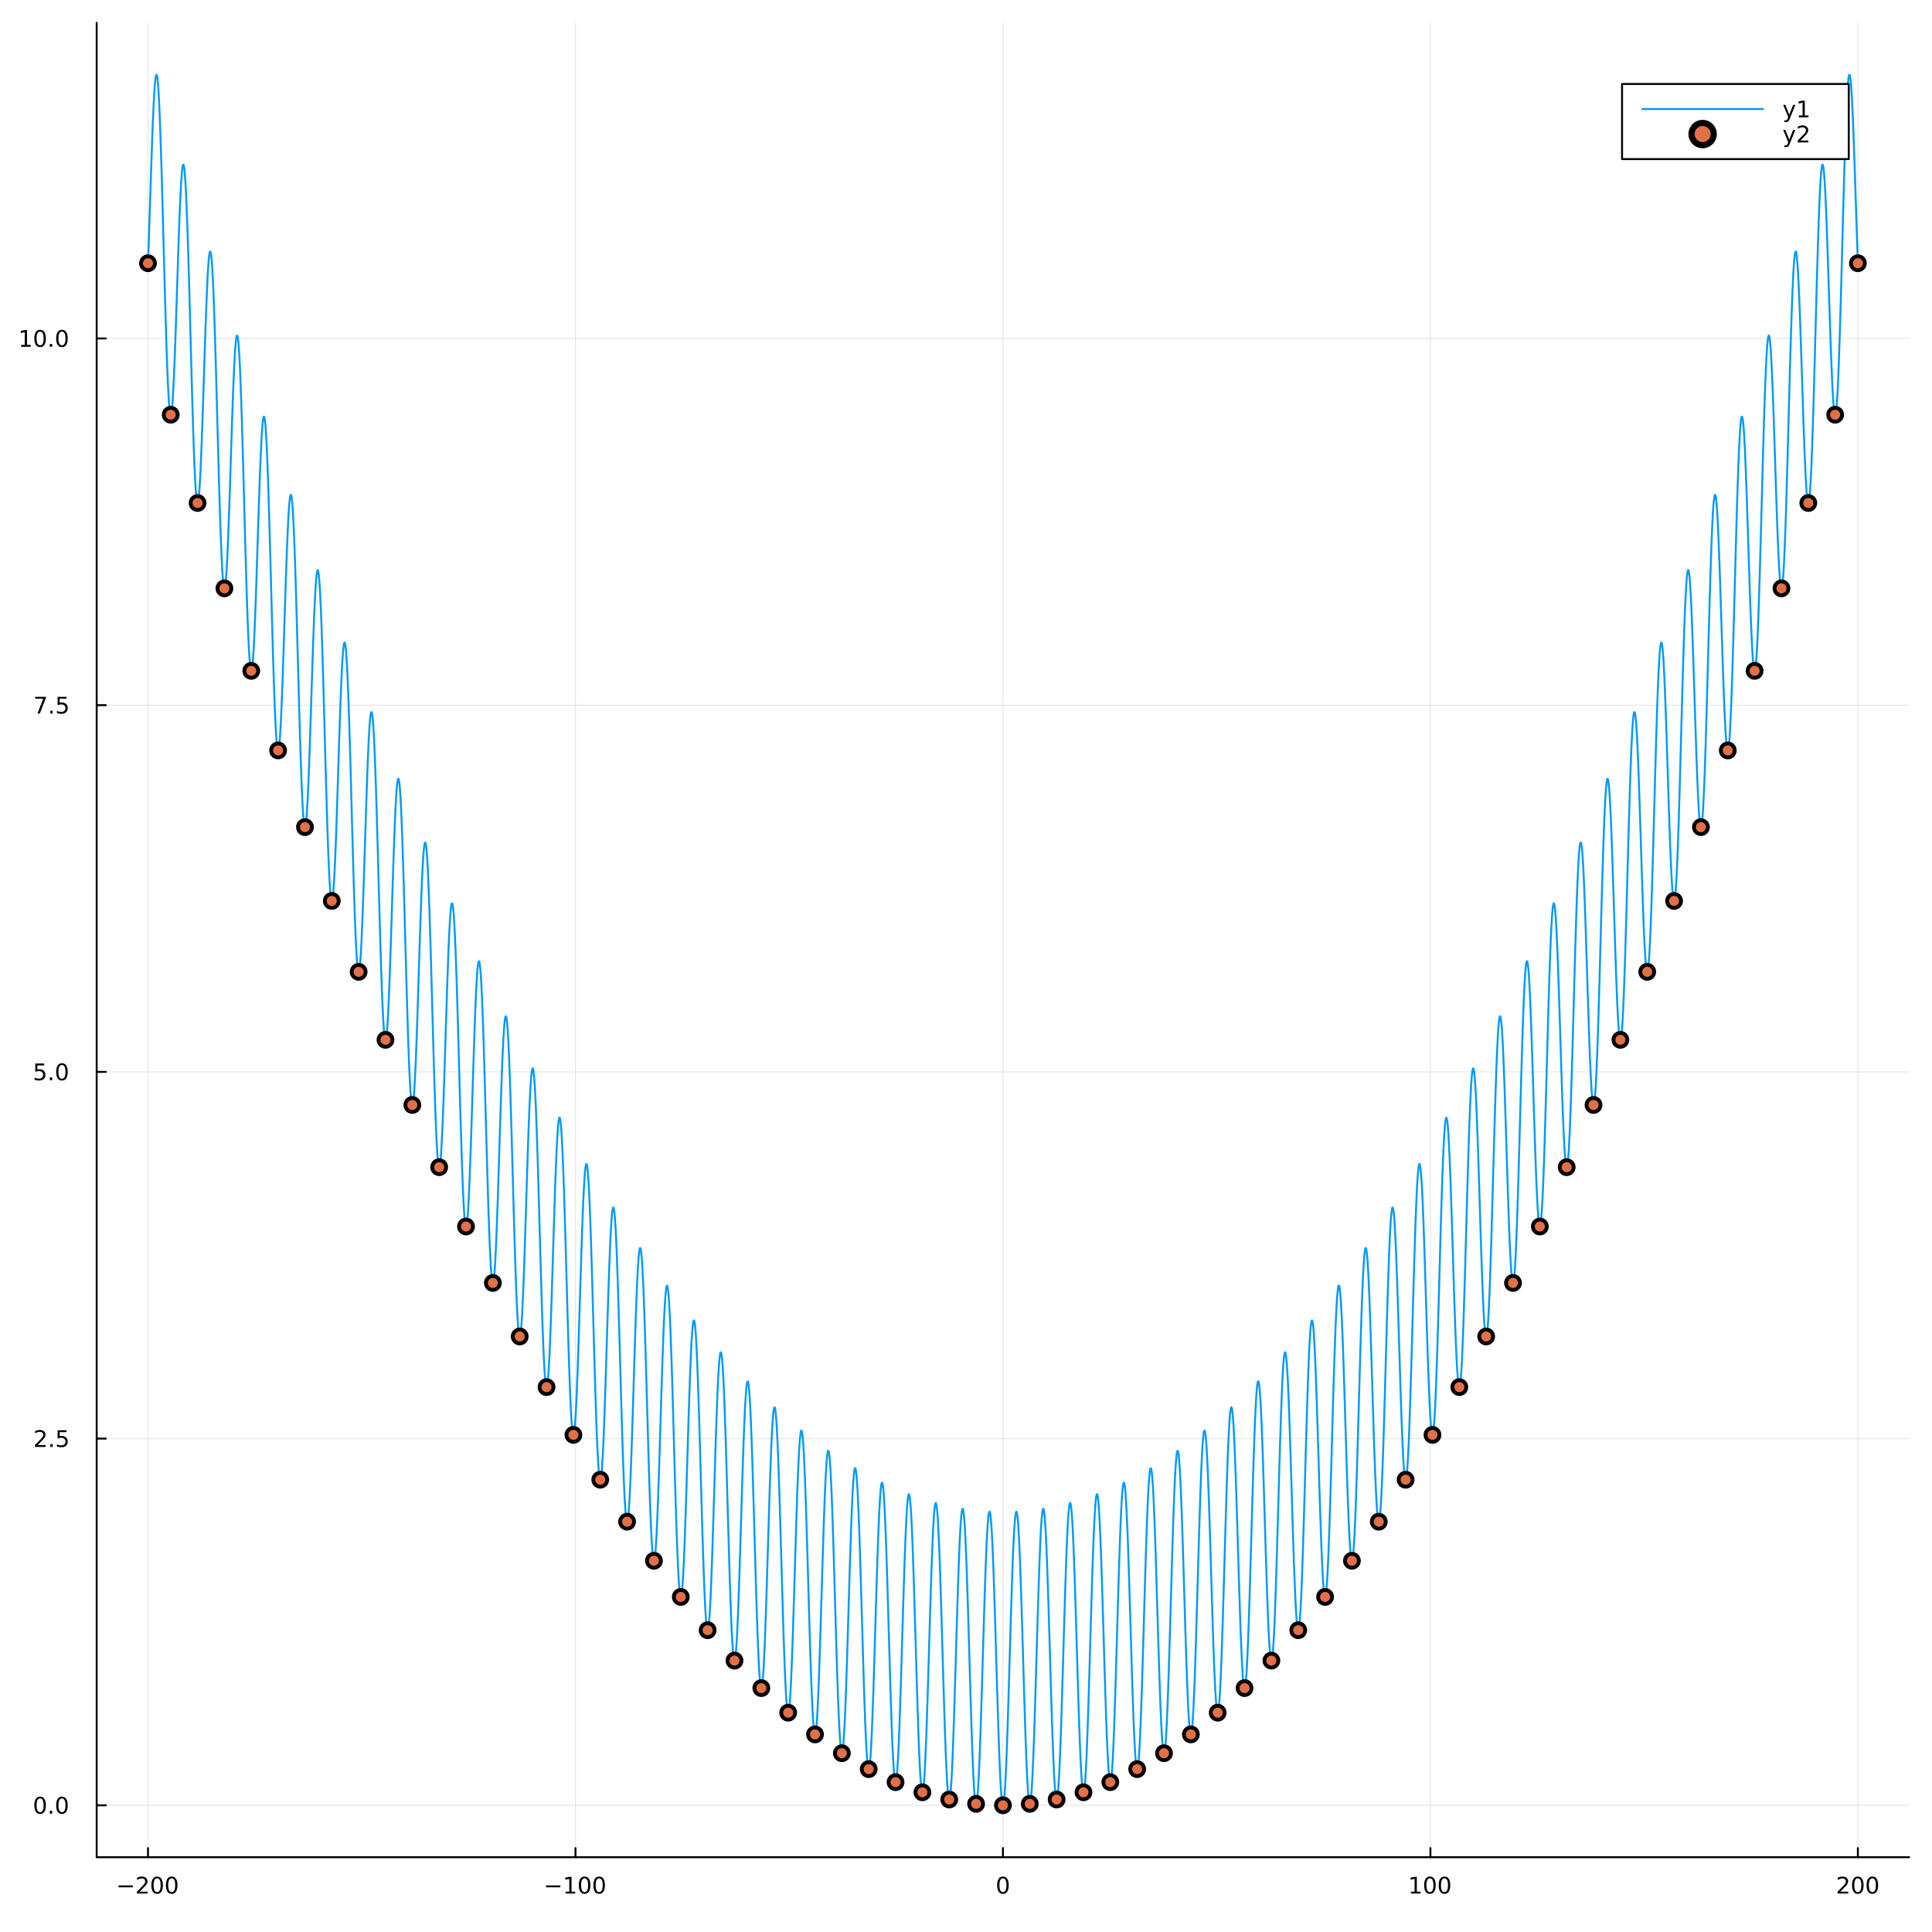 <?xml version="1.0" encoding="utf-8"?>
<svg xmlns="http://www.w3.org/2000/svg" xmlns:xlink="http://www.w3.org/1999/xlink" width="1000" height="1000" viewBox="0 0 4000 4000">
<rect x="0" y="0" width="4000" height="4000" fill="#333333" stroke="none"/>
<defs>
  <clipPath id="clip250">
    <rect x="0" y="0" width="4000" height="4000"/>
  </clipPath>
</defs>
<path clip-path="url(#clip250)" d="
M0 4000 L4000 4000 L4000 0 L0 0  Z
  " fill="#ffffff" fill-rule="evenodd" fill-opacity="1"/>
<defs>
  <clipPath id="clip251">
    <rect x="800" y="400" width="2801" height="2801"/>
  </clipPath>
</defs>
<path clip-path="url(#clip250)" d="
M200.191 3845.17 L3952.76 3845.17 L3952.76 47.244 L200.191 47.244  Z
  " fill="#ffffff" fill-rule="evenodd" fill-opacity="1"/>
<defs>
  <clipPath id="clip252">
    <rect x="200" y="47" width="3754" height="3799"/>
  </clipPath>
</defs>
<polyline clip-path="url(#clip252)" style="stroke:#000000; stroke-linecap:round; stroke-linejoin:round; stroke-width:2; stroke-opacity:0.1; fill:none" points="
  306.395,3845.17 306.395,47.244 
  "/>
<polyline clip-path="url(#clip252)" style="stroke:#000000; stroke-linecap:round; stroke-linejoin:round; stroke-width:2; stroke-opacity:0.1; fill:none" points="
  1191.43,3845.17 1191.43,47.244 
  "/>
<polyline clip-path="url(#clip252)" style="stroke:#000000; stroke-linecap:round; stroke-linejoin:round; stroke-width:2; stroke-opacity:0.1; fill:none" points="
  2076.47,3845.17 2076.47,47.244 
  "/>
<polyline clip-path="url(#clip252)" style="stroke:#000000; stroke-linecap:round; stroke-linejoin:round; stroke-width:2; stroke-opacity:0.1; fill:none" points="
  2961.51,3845.17 2961.51,47.244 
  "/>
<polyline clip-path="url(#clip252)" style="stroke:#000000; stroke-linecap:round; stroke-linejoin:round; stroke-width:2; stroke-opacity:0.1; fill:none" points="
  3846.55,3845.17 3846.55,47.244 
  "/>
<polyline clip-path="url(#clip250)" style="stroke:#000000; stroke-linecap:round; stroke-linejoin:round; stroke-width:4; stroke-opacity:1; fill:none" points="
  200.191,3845.17 3952.76,3845.17 
  "/>
<polyline clip-path="url(#clip250)" style="stroke:#000000; stroke-linecap:round; stroke-linejoin:round; stroke-width:4; stroke-opacity:1; fill:none" points="
  306.395,3845.17 306.395,3826.27 
  "/>
<polyline clip-path="url(#clip250)" style="stroke:#000000; stroke-linecap:round; stroke-linejoin:round; stroke-width:4; stroke-opacity:1; fill:none" points="
  1191.43,3845.17 1191.43,3826.27 
  "/>
<polyline clip-path="url(#clip250)" style="stroke:#000000; stroke-linecap:round; stroke-linejoin:round; stroke-width:4; stroke-opacity:1; fill:none" points="
  2076.47,3845.17 2076.47,3826.27 
  "/>
<polyline clip-path="url(#clip250)" style="stroke:#000000; stroke-linecap:round; stroke-linejoin:round; stroke-width:4; stroke-opacity:1; fill:none" points="
  2961.51,3845.17 2961.51,3826.27 
  "/>
<polyline clip-path="url(#clip250)" style="stroke:#000000; stroke-linecap:round; stroke-linejoin:round; stroke-width:4; stroke-opacity:1; fill:none" points="
  3846.55,3845.17 3846.55,3826.27 
  "/>
<path clip-path="url(#clip250)" d="M245.377 3903.54 L275.053 3903.54 L275.053 3907.47 L245.377 3907.47 L245.377 3903.54 Z" fill="#000000" fill-rule="evenodd" fill-opacity="1" /><path clip-path="url(#clip250)" d="M289.173 3916.43 L305.493 3916.43 L305.493 3920.37 L283.548 3920.37 L283.548 3916.43 Q286.21 3913.68 290.794 3909.05 Q295.4 3904.4 296.581 3903.05 Q298.826 3900.53 299.706 3898.79 Q300.608 3897.03 300.608 3895.34 Q300.608 3892.59 298.664 3890.85 Q296.743 3889.12 293.641 3889.12 Q291.442 3889.12 288.988 3889.88 Q286.557 3890.65 283.78 3892.2 L283.78 3887.47 Q286.604 3886.34 289.057 3885.76 Q291.511 3885.18 293.548 3885.18 Q298.919 3885.18 302.113 3887.87 Q305.307 3890.55 305.307 3895.04 Q305.307 3897.17 304.497 3899.09 Q303.71 3900.99 301.604 3903.59 Q301.025 3904.26 297.923 3907.47 Q294.821 3910.67 289.173 3916.43 Z" fill="#000000" fill-rule="evenodd" fill-opacity="1" /><path clip-path="url(#clip250)" d="M325.307 3888.89 Q321.696 3888.89 319.868 3892.45 Q318.062 3895.99 318.062 3903.12 Q318.062 3910.23 319.868 3913.79 Q321.696 3917.34 325.307 3917.34 Q328.942 3917.34 330.747 3913.79 Q332.576 3910.23 332.576 3903.12 Q332.576 3895.99 330.747 3892.45 Q328.942 3888.89 325.307 3888.89 M325.307 3885.18 Q331.117 3885.18 334.173 3889.79 Q337.252 3894.37 337.252 3903.12 Q337.252 3911.85 334.173 3916.46 Q331.117 3921.04 325.307 3921.04 Q319.497 3921.04 316.418 3916.46 Q313.363 3911.85 313.363 3903.12 Q313.363 3894.37 316.418 3889.79 Q319.497 3885.18 325.307 3885.18 Z" fill="#000000" fill-rule="evenodd" fill-opacity="1" /><path clip-path="url(#clip250)" d="M355.469 3888.89 Q351.858 3888.89 350.029 3892.45 Q348.224 3895.99 348.224 3903.12 Q348.224 3910.23 350.029 3913.79 Q351.858 3917.34 355.469 3917.34 Q359.103 3917.34 360.909 3913.79 Q362.738 3910.23 362.738 3903.12 Q362.738 3895.99 360.909 3892.45 Q359.103 3888.89 355.469 3888.89 M355.469 3885.18 Q361.279 3885.18 364.335 3889.79 Q367.414 3894.37 367.414 3903.12 Q367.414 3911.85 364.335 3916.46 Q361.279 3921.04 355.469 3921.04 Q349.659 3921.04 346.58 3916.46 Q343.525 3911.85 343.525 3903.12 Q343.525 3894.37 346.58 3889.79 Q349.659 3885.18 355.469 3885.18 Z" fill="#000000" fill-rule="evenodd" fill-opacity="1" /><path clip-path="url(#clip250)" d="M1130.42 3903.54 L1160.09 3903.54 L1160.09 3907.47 L1130.42 3907.47 L1130.42 3903.54 Z" fill="#000000" fill-rule="evenodd" fill-opacity="1" /><path clip-path="url(#clip250)" d="M1170.99 3916.43 L1178.63 3916.43 L1178.63 3890.07 L1170.32 3891.73 L1170.32 3887.47 L1178.59 3885.81 L1183.26 3885.81 L1183.26 3916.43 L1190.9 3916.43 L1190.9 3920.37 L1170.99 3920.37 L1170.99 3916.43 Z" fill="#000000" fill-rule="evenodd" fill-opacity="1" /><path clip-path="url(#clip250)" d="M1210.35 3888.89 Q1206.74 3888.89 1204.91 3892.45 Q1203.1 3895.99 1203.1 3903.12 Q1203.1 3910.23 1204.91 3913.79 Q1206.74 3917.34 1210.35 3917.34 Q1213.98 3917.34 1215.79 3913.79 Q1217.61 3910.23 1217.61 3903.12 Q1217.61 3895.99 1215.79 3892.45 Q1213.98 3888.89 1210.35 3888.89 M1210.35 3885.18 Q1216.16 3885.18 1219.21 3889.79 Q1222.29 3894.37 1222.29 3903.12 Q1222.29 3911.85 1219.21 3916.46 Q1216.16 3921.04 1210.35 3921.04 Q1204.54 3921.04 1201.46 3916.46 Q1198.4 3911.85 1198.4 3903.12 Q1198.4 3894.37 1201.46 3889.79 Q1204.54 3885.18 1210.35 3885.18 Z" fill="#000000" fill-rule="evenodd" fill-opacity="1" /><path clip-path="url(#clip250)" d="M1240.51 3888.89 Q1236.9 3888.89 1235.07 3892.45 Q1233.26 3895.99 1233.26 3903.12 Q1233.26 3910.23 1235.07 3913.79 Q1236.9 3917.34 1240.51 3917.34 Q1244.14 3917.34 1245.95 3913.79 Q1247.78 3910.23 1247.78 3903.12 Q1247.78 3895.99 1245.95 3892.45 Q1244.14 3888.89 1240.51 3888.89 M1240.51 3885.18 Q1246.32 3885.18 1249.37 3889.79 Q1252.45 3894.37 1252.45 3903.12 Q1252.45 3911.85 1249.37 3916.46 Q1246.32 3921.04 1240.51 3921.04 Q1234.7 3921.04 1231.62 3916.46 Q1228.56 3911.85 1228.56 3903.12 Q1228.56 3894.37 1231.62 3889.79 Q1234.7 3885.18 1240.51 3885.18 Z" fill="#000000" fill-rule="evenodd" fill-opacity="1" /><path clip-path="url(#clip250)" d="M2076.47 3888.89 Q2072.86 3888.89 2071.03 3892.45 Q2069.23 3895.99 2069.23 3903.12 Q2069.23 3910.23 2071.03 3913.79 Q2072.86 3917.34 2076.47 3917.34 Q2080.11 3917.34 2081.91 3913.79 Q2083.74 3910.23 2083.74 3903.12 Q2083.74 3895.99 2081.91 3892.45 Q2080.11 3888.89 2076.47 3888.89 M2076.47 3885.18 Q2082.28 3885.18 2085.34 3889.79 Q2088.42 3894.37 2088.42 3903.12 Q2088.42 3911.85 2085.34 3916.46 Q2082.28 3921.04 2076.47 3921.04 Q2070.66 3921.04 2067.58 3916.46 Q2064.53 3911.85 2064.53 3903.12 Q2064.53 3894.37 2067.58 3889.79 Q2070.66 3885.18 2076.47 3885.18 Z" fill="#000000" fill-rule="evenodd" fill-opacity="1" /><path clip-path="url(#clip250)" d="M2921.12 3916.43 L2928.76 3916.43 L2928.76 3890.07 L2920.45 3891.73 L2920.45 3887.47 L2928.71 3885.81 L2933.39 3885.81 L2933.39 3916.43 L2941.03 3916.43 L2941.03 3920.37 L2921.12 3920.37 L2921.12 3916.43 Z" fill="#000000" fill-rule="evenodd" fill-opacity="1" /><path clip-path="url(#clip250)" d="M2960.47 3888.89 Q2956.86 3888.89 2955.03 3892.45 Q2953.23 3895.99 2953.23 3903.12 Q2953.23 3910.23 2955.03 3913.79 Q2956.86 3917.34 2960.47 3917.34 Q2964.1 3917.34 2965.91 3913.79 Q2967.74 3910.23 2967.74 3903.12 Q2967.74 3895.99 2965.91 3892.45 Q2964.1 3888.89 2960.47 3888.89 M2960.47 3885.18 Q2966.28 3885.18 2969.34 3889.79 Q2972.41 3894.37 2972.41 3903.12 Q2972.41 3911.85 2969.34 3916.46 Q2966.28 3921.04 2960.47 3921.04 Q2954.66 3921.04 2951.58 3916.46 Q2948.53 3911.85 2948.53 3903.12 Q2948.53 3894.37 2951.58 3889.79 Q2954.66 3885.18 2960.47 3885.18 Z" fill="#000000" fill-rule="evenodd" fill-opacity="1" /><path clip-path="url(#clip250)" d="M2990.63 3888.89 Q2987.02 3888.89 2985.19 3892.45 Q2983.39 3895.99 2983.39 3903.12 Q2983.39 3910.23 2985.19 3913.79 Q2987.02 3917.34 2990.63 3917.34 Q2994.27 3917.34 2996.07 3913.79 Q2997.9 3910.23 2997.9 3903.12 Q2997.9 3895.99 2996.07 3892.45 Q2994.27 3888.89 2990.63 3888.89 M2990.63 3885.18 Q2996.44 3885.18 2999.5 3889.79 Q3002.58 3894.37 3002.58 3903.12 Q3002.58 3911.85 2999.5 3916.46 Q2996.44 3921.04 2990.63 3921.04 Q2984.82 3921.04 2981.74 3916.46 Q2978.69 3911.85 2978.69 3903.12 Q2978.69 3894.37 2981.74 3889.79 Q2984.82 3885.18 2990.63 3885.18 Z" fill="#000000" fill-rule="evenodd" fill-opacity="1" /><path clip-path="url(#clip250)" d="M3810.24 3916.43 L3826.56 3916.43 L3826.56 3920.37 L3804.62 3920.37 L3804.62 3916.43 Q3807.28 3913.68 3811.86 3909.05 Q3816.47 3904.4 3817.65 3903.05 Q3819.9 3900.53 3820.78 3898.79 Q3821.68 3897.03 3821.68 3895.34 Q3821.68 3892.59 3819.73 3890.85 Q3817.81 3889.12 3814.71 3889.12 Q3812.51 3889.12 3810.06 3889.88 Q3807.63 3890.65 3804.85 3892.2 L3804.85 3887.47 Q3807.67 3886.34 3810.13 3885.76 Q3812.58 3885.18 3814.62 3885.18 Q3819.99 3885.18 3823.18 3887.87 Q3826.38 3890.55 3826.38 3895.04 Q3826.38 3897.17 3825.57 3899.09 Q3824.78 3900.99 3822.67 3903.59 Q3822.1 3904.26 3818.99 3907.47 Q3815.89 3910.67 3810.24 3916.43 Z" fill="#000000" fill-rule="evenodd" fill-opacity="1" /><path clip-path="url(#clip250)" d="M3846.38 3888.89 Q3842.77 3888.89 3840.94 3892.45 Q3839.13 3895.99 3839.13 3903.12 Q3839.13 3910.23 3840.94 3913.79 Q3842.77 3917.34 3846.38 3917.34 Q3850.01 3917.34 3851.82 3913.79 Q3853.65 3910.23 3853.65 3903.12 Q3853.65 3895.99 3851.82 3892.45 Q3850.01 3888.89 3846.38 3888.89 M3846.38 3885.18 Q3852.19 3885.18 3855.24 3889.79 Q3858.32 3894.37 3858.32 3903.12 Q3858.32 3911.85 3855.24 3916.46 Q3852.19 3921.04 3846.38 3921.04 Q3840.57 3921.04 3837.49 3916.46 Q3834.43 3911.85 3834.43 3903.12 Q3834.43 3894.37 3837.49 3889.79 Q3840.57 3885.18 3846.38 3885.18 Z" fill="#000000" fill-rule="evenodd" fill-opacity="1" /><path clip-path="url(#clip250)" d="M3876.54 3888.89 Q3872.93 3888.89 3871.1 3892.45 Q3869.29 3895.99 3869.29 3903.12 Q3869.29 3910.23 3871.1 3913.79 Q3872.93 3917.34 3876.54 3917.34 Q3880.17 3917.34 3881.98 3913.79 Q3883.81 3910.23 3883.81 3903.12 Q3883.81 3895.99 3881.98 3892.45 Q3880.17 3888.89 3876.54 3888.89 M3876.54 3885.18 Q3882.35 3885.18 3885.41 3889.79 Q3888.48 3894.37 3888.48 3903.12 Q3888.48 3911.85 3885.41 3916.46 Q3882.35 3921.04 3876.54 3921.04 Q3870.73 3921.04 3867.65 3916.46 Q3864.6 3911.85 3864.6 3903.12 Q3864.6 3894.37 3867.65 3889.79 Q3870.73 3885.18 3876.54 3885.18 Z" fill="#000000" fill-rule="evenodd" fill-opacity="1" /><polyline clip-path="url(#clip252)" style="stroke:#000000; stroke-linecap:round; stroke-linejoin:round; stroke-width:2; stroke-opacity:0.1; fill:none" points="
  200.191,3737.68 3952.76,3737.68 
  "/>
<polyline clip-path="url(#clip252)" style="stroke:#000000; stroke-linecap:round; stroke-linejoin:round; stroke-width:2; stroke-opacity:0.1; fill:none" points="
  200.191,2978.44 3952.76,2978.44 
  "/>
<polyline clip-path="url(#clip252)" style="stroke:#000000; stroke-linecap:round; stroke-linejoin:round; stroke-width:2; stroke-opacity:0.1; fill:none" points="
  200.191,2219.2 3952.76,2219.2 
  "/>
<polyline clip-path="url(#clip252)" style="stroke:#000000; stroke-linecap:round; stroke-linejoin:round; stroke-width:2; stroke-opacity:0.1; fill:none" points="
  200.191,1459.96 3952.76,1459.96 
  "/>
<polyline clip-path="url(#clip252)" style="stroke:#000000; stroke-linecap:round; stroke-linejoin:round; stroke-width:2; stroke-opacity:0.1; fill:none" points="
  200.191,700.725 3952.76,700.725 
  "/>
<polyline clip-path="url(#clip250)" style="stroke:#000000; stroke-linecap:round; stroke-linejoin:round; stroke-width:4; stroke-opacity:1; fill:none" points="
  200.191,3845.17 200.191,47.244 
  "/>
<polyline clip-path="url(#clip250)" style="stroke:#000000; stroke-linecap:round; stroke-linejoin:round; stroke-width:4; stroke-opacity:1; fill:none" points="
  200.191,3737.68 219.088,3737.68 
  "/>
<polyline clip-path="url(#clip250)" style="stroke:#000000; stroke-linecap:round; stroke-linejoin:round; stroke-width:4; stroke-opacity:1; fill:none" points="
  200.191,2978.44 219.088,2978.44 
  "/>
<polyline clip-path="url(#clip250)" style="stroke:#000000; stroke-linecap:round; stroke-linejoin:round; stroke-width:4; stroke-opacity:1; fill:none" points="
  200.191,2219.2 219.088,2219.2 
  "/>
<polyline clip-path="url(#clip250)" style="stroke:#000000; stroke-linecap:round; stroke-linejoin:round; stroke-width:4; stroke-opacity:1; fill:none" points="
  200.191,1459.96 219.088,1459.96 
  "/>
<polyline clip-path="url(#clip250)" style="stroke:#000000; stroke-linecap:round; stroke-linejoin:round; stroke-width:4; stroke-opacity:1; fill:none" points="
  200.191,700.725 219.088,700.725 
  "/>
<path clip-path="url(#clip250)" d="M83.015 3723.48 Q79.404 3723.48 77.575 3727.04 Q75.77 3730.58 75.77 3737.71 Q75.77 3744.82 77.575 3748.39 Q79.404 3751.93 83.015 3751.93 Q86.649 3751.93 88.455 3748.39 Q90.284 3744.82 90.284 3737.71 Q90.284 3730.58 88.455 3727.04 Q86.649 3723.48 83.015 3723.48 M83.015 3719.77 Q88.825 3719.77 91.881 3724.38 Q94.959 3728.96 94.959 3737.71 Q94.959 3746.44 91.881 3751.05 Q88.825 3755.63 83.015 3755.63 Q77.205 3755.63 74.126 3751.05 Q71.071 3746.44 71.071 3737.71 Q71.071 3728.96 74.126 3724.38 Q77.205 3719.77 83.015 3719.77 Z" fill="#000000" fill-rule="evenodd" fill-opacity="1" /><path clip-path="url(#clip250)" d="M103.177 3749.08 L108.061 3749.08 L108.061 3754.96 L103.177 3754.96 L103.177 3749.08 Z" fill="#000000" fill-rule="evenodd" fill-opacity="1" /><path clip-path="url(#clip250)" d="M128.246 3723.48 Q124.635 3723.48 122.807 3727.04 Q121.001 3730.58 121.001 3737.71 Q121.001 3744.82 122.807 3748.39 Q124.635 3751.93 128.246 3751.93 Q131.881 3751.93 133.686 3748.39 Q135.515 3744.82 135.515 3737.71 Q135.515 3730.58 133.686 3727.04 Q131.881 3723.48 128.246 3723.48 M128.246 3719.77 Q134.056 3719.77 137.112 3724.38 Q140.191 3728.96 140.191 3737.71 Q140.191 3746.44 137.112 3751.05 Q134.056 3755.63 128.246 3755.63 Q122.436 3755.63 119.357 3751.05 Q116.302 3746.44 116.302 3737.71 Q116.302 3728.96 119.357 3724.38 Q122.436 3719.77 128.246 3719.77 Z" fill="#000000" fill-rule="evenodd" fill-opacity="1" /><path clip-path="url(#clip250)" d="M78.038 2991.79 L94.358 2991.79 L94.358 2995.72 L72.413 2995.72 L72.413 2991.79 Q75.075 2989.03 79.659 2984.4 Q84.265 2979.75 85.446 2978.41 Q87.691 2975.88 88.571 2974.15 Q89.473 2972.39 89.473 2970.7 Q89.473 2967.94 87.529 2966.21 Q85.608 2964.47 82.506 2964.47 Q80.307 2964.47 77.853 2965.23 Q75.422 2966 72.645 2967.55 L72.645 2962.83 Q75.469 2961.69 77.922 2961.11 Q80.376 2960.54 82.413 2960.54 Q87.784 2960.54 90.978 2963.22 Q94.172 2965.91 94.172 2970.4 Q94.172 2972.53 93.362 2974.45 Q92.575 2976.35 90.469 2978.94 Q89.89 2979.61 86.788 2982.83 Q83.686 2986.02 78.038 2991.79 Z" fill="#000000" fill-rule="evenodd" fill-opacity="1" /><path clip-path="url(#clip250)" d="M104.172 2989.84 L109.057 2989.84 L109.057 2995.72 L104.172 2995.72 L104.172 2989.84 Z" fill="#000000" fill-rule="evenodd" fill-opacity="1" /><path clip-path="url(#clip250)" d="M119.288 2961.16 L137.644 2961.16 L137.644 2965.1 L123.57 2965.1 L123.57 2973.57 Q124.589 2973.22 125.607 2973.06 Q126.626 2972.87 127.644 2972.87 Q133.431 2972.87 136.811 2976.04 Q140.191 2979.22 140.191 2984.63 Q140.191 2990.21 136.718 2993.31 Q133.246 2996.39 126.927 2996.39 Q124.751 2996.39 122.482 2996.02 Q120.237 2995.65 117.83 2994.91 L117.83 2990.21 Q119.913 2991.35 122.135 2991.9 Q124.357 2992.46 126.834 2992.46 Q130.839 2992.46 133.177 2990.35 Q135.515 2988.24 135.515 2984.63 Q135.515 2981.02 133.177 2978.92 Q130.839 2976.81 126.834 2976.81 Q124.959 2976.81 123.084 2977.23 Q121.232 2977.64 119.288 2978.52 L119.288 2961.16 Z" fill="#000000" fill-rule="evenodd" fill-opacity="1" /><path clip-path="url(#clip250)" d="M73.061 2201.92 L91.418 2201.92 L91.418 2205.86 L77.344 2205.86 L77.344 2214.33 Q78.362 2213.98 79.381 2213.82 Q80.399 2213.64 81.418 2213.64 Q87.205 2213.64 90.585 2216.81 Q93.964 2219.98 93.964 2225.39 Q93.964 2230.97 90.492 2234.07 Q87.02 2237.15 80.7 2237.15 Q78.524 2237.15 76.256 2236.78 Q74.01 2236.41 71.603 2235.67 L71.603 2230.97 Q73.686 2232.11 75.909 2232.66 Q78.131 2233.22 80.608 2233.22 Q84.612 2233.22 86.95 2231.11 Q89.288 2229.01 89.288 2225.39 Q89.288 2221.78 86.95 2219.68 Q84.612 2217.57 80.608 2217.57 Q78.733 2217.57 76.858 2217.99 Q75.006 2218.4 73.061 2219.28 L73.061 2201.92 Z" fill="#000000" fill-rule="evenodd" fill-opacity="1" /><path clip-path="url(#clip250)" d="M103.177 2230.6 L108.061 2230.6 L108.061 2236.48 L103.177 2236.48 L103.177 2230.6 Z" fill="#000000" fill-rule="evenodd" fill-opacity="1" /><path clip-path="url(#clip250)" d="M128.246 2205 Q124.635 2205 122.807 2208.57 Q121.001 2212.11 121.001 2219.24 Q121.001 2226.34 122.807 2229.91 Q124.635 2233.45 128.246 2233.45 Q131.881 2233.45 133.686 2229.91 Q135.515 2226.34 135.515 2219.24 Q135.515 2212.11 133.686 2208.57 Q131.881 2205 128.246 2205 M128.246 2201.3 Q134.056 2201.3 137.112 2205.9 Q140.191 2210.49 140.191 2219.24 Q140.191 2227.96 137.112 2232.57 Q134.056 2237.15 128.246 2237.15 Q122.436 2237.15 119.357 2232.57 Q116.302 2227.96 116.302 2219.24 Q116.302 2210.49 119.357 2205.9 Q122.436 2201.3 128.246 2201.3 Z" fill="#000000" fill-rule="evenodd" fill-opacity="1" /><path clip-path="url(#clip250)" d="M72.83 1442.68 L95.052 1442.68 L95.052 1444.67 L82.506 1477.24 L77.622 1477.24 L89.427 1446.62 L72.83 1446.62 L72.83 1442.68 Z" fill="#000000" fill-rule="evenodd" fill-opacity="1" /><path clip-path="url(#clip250)" d="M104.172 1471.36 L109.057 1471.36 L109.057 1477.24 L104.172 1477.24 L104.172 1471.36 Z" fill="#000000" fill-rule="evenodd" fill-opacity="1" /><path clip-path="url(#clip250)" d="M119.288 1442.68 L137.644 1442.68 L137.644 1446.62 L123.57 1446.62 L123.57 1455.09 Q124.589 1454.74 125.607 1454.58 Q126.626 1454.4 127.644 1454.4 Q133.431 1454.4 136.811 1457.57 Q140.191 1460.74 140.191 1466.16 Q140.191 1471.73 136.718 1474.84 Q133.246 1477.91 126.927 1477.91 Q124.751 1477.91 122.482 1477.54 Q120.237 1477.17 117.83 1476.43 L117.83 1471.73 Q119.913 1472.87 122.135 1473.42 Q124.357 1473.98 126.834 1473.98 Q130.839 1473.98 133.177 1471.87 Q135.515 1469.77 135.515 1466.16 Q135.515 1462.54 133.177 1460.44 Q130.839 1458.33 126.834 1458.33 Q124.959 1458.33 123.084 1458.75 Q121.232 1459.16 119.288 1460.04 L119.288 1442.68 Z" fill="#000000" fill-rule="evenodd" fill-opacity="1" /><path clip-path="url(#clip250)" d="M43.663 714.07 L51.302 714.07 L51.302 687.704 L42.992 689.371 L42.992 685.112 L51.256 683.445 L55.932 683.445 L55.932 714.07 L63.571 714.07 L63.571 718.005 L43.663 718.005 L43.663 714.07 Z" fill="#000000" fill-rule="evenodd" fill-opacity="1" /><path clip-path="url(#clip250)" d="M83.015 686.524 Q79.404 686.524 77.575 690.088 Q75.77 693.63 75.77 700.76 Q75.77 707.866 77.575 711.431 Q79.404 714.972 83.015 714.972 Q86.649 714.972 88.455 711.431 Q90.284 707.866 90.284 700.76 Q90.284 693.63 88.455 690.088 Q86.649 686.524 83.015 686.524 M83.015 682.82 Q88.825 682.82 91.881 687.426 Q94.959 692.01 94.959 700.76 Q94.959 709.486 91.881 714.093 Q88.825 718.676 83.015 718.676 Q77.205 718.676 74.126 714.093 Q71.071 709.486 71.071 700.76 Q71.071 692.01 74.126 687.426 Q77.205 682.82 83.015 682.82 Z" fill="#000000" fill-rule="evenodd" fill-opacity="1" /><path clip-path="url(#clip250)" d="M103.177 712.125 L108.061 712.125 L108.061 718.005 L103.177 718.005 L103.177 712.125 Z" fill="#000000" fill-rule="evenodd" fill-opacity="1" /><path clip-path="url(#clip250)" d="M128.246 686.524 Q124.635 686.524 122.807 690.088 Q121.001 693.63 121.001 700.76 Q121.001 707.866 122.807 711.431 Q124.635 714.972 128.246 714.972 Q131.881 714.972 133.686 711.431 Q135.515 707.866 135.515 700.76 Q135.515 693.63 133.686 690.088 Q131.881 686.524 128.246 686.524 M128.246 682.82 Q134.056 682.82 137.112 687.426 Q140.191 692.01 140.191 700.76 Q140.191 709.486 137.112 714.093 Q134.056 718.676 128.246 718.676 Q122.436 718.676 119.357 714.093 Q116.302 709.486 116.302 700.76 Q116.302 692.01 119.357 687.426 Q122.436 682.82 128.246 682.82 Z" fill="#000000" fill-rule="evenodd" fill-opacity="1" /><polyline clip-path="url(#clip252)" style="stroke:#009af9; stroke-linecap:round; stroke-linejoin:round; stroke-width:4; stroke-opacity:1; fill:none" points="
  306.395,544.986 307.28,520.806 308.165,495.417 309.05,469.105 309.936,442.162 310.821,414.888 311.706,387.585 312.591,360.557 313.476,334.104 314.361,308.521 
  315.246,284.092 316.131,261.094 317.016,239.785 317.901,220.408 318.786,203.188 319.671,188.327 320.556,176.003 321.441,166.369 322.326,159.552 323.211,155.65 
  324.096,154.733 324.981,156.838 325.866,161.976 326.751,170.124 327.636,181.233 328.521,195.22 329.406,211.975 330.291,231.362 331.176,253.216 332.061,277.35 
  332.947,303.551 333.832,331.589 334.717,361.212 335.602,392.155 336.487,424.138 337.372,456.871 338.257,490.058 339.142,523.397 340.027,556.583 340.912,589.316 
  341.797,621.298 342.682,652.24 343.567,681.861 344.452,709.896 345.337,736.094 346.222,760.223 347.107,782.072 347.992,801.452 348.877,818.199 349.762,832.176 
  350.647,843.271 351.532,851.405 352.417,856.525 353.302,858.61 354.187,857.668 355.072,853.739 355.958,846.89 356.843,837.221 357.728,824.857 358.613,809.952 
  359.498,792.683 360.383,773.252 361.268,751.884 362.153,728.821 363.038,704.322 363.923,678.663 364.808,652.129 365.693,625.013 366.578,597.618 367.463,570.245 
  368.348,543.197 369.233,516.775 370.118,491.27 371.003,466.968 371.888,444.14 372.773,423.044 373.658,403.92 374.543,386.988 375.428,372.446 376.313,360.468 
  377.198,351.205 378.084,344.777 378.969,341.277 379.854,340.77 380.739,343.291 381.624,348.841 382.509,357.397 383.394,368.9 384.279,383.266 385.164,400.379 
  386.049,420.097 386.934,442.253 387.819,466.654 388.704,493.086 389.589,521.312 390.474,551.081 391.359,582.123 392.244,614.157 393.129,646.893 394.014,680.031 
  394.899,713.27 395.784,746.306 396.669,778.838 397.554,810.569 398.439,841.213 399.324,870.49 400.209,898.138 401.095,923.908 401.98,947.573 402.865,968.924 
  403.75,987.776 404.635,1003.97 405.52,1017.37 406.405,1027.88 407.29,1035.42 408.175,1039.93 409.06,1041.41 409.945,1039.87 410.83,1035.35 411.715,1027.92 
  412.6,1017.69 413.485,1004.79 414.37,989.383 415.255,971.64 416.14,951.772 417.025,930.006 417.91,906.588 418.795,881.779 419.68,855.857 420.565,829.109 
  421.45,801.83 422.335,774.322 423.22,746.887 424.106,719.828 424.991,693.444 425.876,668.027 426.761,643.859 427.646,621.209 428.531,600.333 429.416,581.467 
  430.301,564.828 431.186,550.61 432.071,538.984 432.956,530.094 433.841,524.057 434.726,520.962 435.611,520.867 436.496,523.802 437.381,529.765 438.266,538.726 
  439.151,550.622 440.036,565.363 440.921,582.829 441.806,602.874 442.691,625.327 443.576,649.989 444.461,676.644 445.346,705.053 446.232,734.959 447.117,766.093 
  448.002,798.17 448.887,830.899 449.772,863.98 450.657,897.11 451.542,929.987 452.427,962.309 453.312,993.783 454.197,1024.12 455.082,1053.05 455.967,1080.3 
  456.852,1105.64 457.737,1128.83 458.622,1149.68 459.507,1168 460.392,1183.64 461.277,1196.46 462.162,1206.38 463.047,1213.31 463.932,1217.22 464.817,1218.1 
  465.702,1215.95 466.587,1210.84 467.472,1202.84 468.357,1192.06 469.243,1178.63 470.128,1162.72 471.013,1144.51 471.898,1124.21 472.783,1102.06 473.668,1078.29 
  474.553,1053.18 475.438,1027 476.323,1000.05 477.208,972.613 478.093,945.001 478.978,917.513 479.863,890.451 480.748,864.114 481.633,838.792 482.518,814.765 
  483.403,792.301 484.288,771.652 485.173,753.05 486.058,736.71 486.943,722.821 487.828,711.551 488.713,703.037 489.598,697.394 490.483,694.705 491.368,695.023 
  492.254,698.372 493.139,704.747 494.024,714.111 494.909,726.397 495.794,741.51 496.679,759.325 497.564,779.693 498.449,802.436 499.334,827.354 500.219,854.226 
  501.104,882.809 501.989,912.846 502.874,944.063 503.759,976.175 504.644,1008.89 505.529,1041.9 506.414,1074.92 507.299,1107.63 508.184,1139.73 509.069,1170.94 
  509.954,1200.96 510.839,1229.53 511.724,1256.38 512.609,1281.28 513.494,1303.99 514.38,1324.33 515.265,1342.12 516.15,1357.2 517.035,1369.45 517.92,1378.77 
  518.805,1385.1 519.69,1388.4 520.575,1388.67 521.46,1385.93 522.345,1380.23 523.23,1371.66 524.115,1360.33 525,1346.38 525.885,1329.97 526.77,1311.3 
  527.655,1290.57 528.54,1268.03 529.425,1243.92 530.31,1218.52 531.195,1192.1 532.08,1164.95 532.965,1137.36 533.85,1109.66 534.735,1082.12 535.62,1055.07 
  536.505,1028.79 537.391,1003.57 538.276,979.689 539.161,957.418 540.046,937.001 540.931,918.67 541.816,902.634 542.701,889.08 543.586,878.168 544.471,870.035 
  545.356,864.788 546.241,862.506 547.126,863.237 548.011,867.002 548.896,873.787 549.781,883.552 550.666,896.226 551.551,911.707 552.436,929.867 553.321,950.552 
  554.206,973.58 555.091,998.747 555.976,1025.83 556.861,1054.58 557.746,1084.74 558.631,1116.03 559.517,1148.17 560.402,1180.86 561.287,1213.8 562.172,1246.69 
  563.057,1279.22 563.942,1311.1 564.827,1342.03 565.712,1371.73 566.597,1399.93 567.482,1426.38 568.367,1450.83 569.252,1473.06 570.137,1492.89 571.022,1510.13 
  571.907,1524.65 572.792,1536.32 573.677,1545.05 574.562,1550.77 575.447,1553.47 576.332,1553.14 577.217,1549.8 578.102,1543.51 578.987,1534.37 579.872,1522.5 
  580.757,1508.02 581.642,1491.12 582.528,1472 583.413,1450.85 584.298,1427.94 585.183,1403.5 586.068,1377.81 586.953,1351.14 587.838,1323.8 588.723,1296.09 
  589.608,1268.29 590.493,1240.72 591.378,1213.68 592.263,1187.46 593.148,1162.35 594.033,1138.63 594.918,1116.56 595.803,1096.38 596.688,1078.33 597.573,1062.6 
  598.458,1049.39 599.343,1038.84 600.228,1031.09 601.113,1026.24 601.998,1024.37 602.883,1025.51 603.768,1029.69 604.653,1036.88 605.539,1047.05 606.424,1060.11 
  607.309,1075.95 608.194,1094.45 609.079,1115.45 609.964,1138.76 610.849,1164.17 611.734,1191.45 612.619,1220.36 613.504,1250.64 614.389,1282 615.274,1314.15 
  616.159,1346.81 617.044,1379.67 617.929,1412.42 618.814,1444.77 619.699,1476.41 620.584,1507.06 621.469,1536.44 622.354,1564.26 623.239,1590.29 624.124,1614.29 
  625.009,1636.04 625.894,1655.35 626.779,1672.05 627.665,1685.99 628.55,1697.08 629.435,1705.21 630.32,1710.34 631.205,1712.43 632.09,1711.49 632.975,1707.55 
  633.86,1700.69 634.745,1690.98 635.63,1678.56 636.515,1663.57 637.4,1646.19 638.285,1626.61 639.17,1605.06 640.055,1581.77 640.94,1557.01 641.825,1531.04 
  642.71,1504.15 643.595,1476.63 644.48,1448.78 645.365,1420.9 646.25,1393.31 647.135,1366.29 648.02,1340.14 648.905,1315.15 649.79,1291.59 650.676,1269.73 
  651.561,1249.8 652.446,1232.03 653.331,1216.61 654.216,1203.74 655.101,1193.56 655.986,1186.2 656.871,1181.75 657.756,1180.28 658.641,1181.84 659.526,1186.44 
  660.411,1194.04 661.296,1204.6 662.181,1218.04 663.066,1234.25 663.951,1253.08 664.836,1274.39 665.721,1297.97 666.606,1323.61 667.491,1351.09 668.376,1380.16 
  669.261,1410.54 670.146,1441.96 671.031,1474.12 671.916,1506.74 672.801,1539.51 673.687,1572.12 674.572,1604.27 675.457,1635.68 676.342,1666.03 677.227,1695.07 
  678.112,1722.52 678.997,1748.12 679.882,1771.66 680.767,1792.92 681.652,1811.7 682.537,1827.85 683.422,1841.23 684.307,1851.73 685.192,1859.26 686.077,1863.78 
  686.962,1865.27 687.847,1863.73 688.732,1859.2 689.617,1851.75 690.502,1841.49 691.387,1828.53 692.272,1813.03 693.157,1795.17 694.042,1775.15 694.927,1753.19 
  695.813,1729.54 696.698,1704.46 697.583,1678.22 698.468,1651.1 699.353,1623.41 700.238,1595.44 701.123,1567.5 702.008,1539.88 702.893,1512.89 703.778,1486.83 
  704.663,1461.96 705.548,1438.58 706.433,1416.93 707.318,1397.25 708.203,1379.76 709.088,1364.67 709.973,1352.15 710.858,1342.33 711.743,1335.36 712.628,1331.31 
  713.513,1330.26 714.398,1332.24 715.283,1337.24 716.168,1345.25 717.053,1356.21 717.938,1370.02 718.824,1386.59 719.709,1405.76 720.594,1427.36 721.479,1451.21 
  722.364,1477.09 723.249,1504.75 724.134,1533.96 725.019,1564.44 725.904,1595.91 726.789,1628.08 727.674,1660.65 728.559,1693.31 729.444,1725.77 730.329,1757.73 
  731.214,1788.88 732.099,1818.94 732.984,1847.63 733.869,1874.69 734.754,1899.87 735.639,1922.94 736.524,1943.7 737.409,1961.96 738.294,1977.56 739.179,1990.36 
  740.064,2000.27 740.949,2007.2 741.835,2011.12 742.72,2012 743.605,2009.86 744.49,2004.74 745.375,1996.71 746.26,1985.89 747.145,1972.4 748.03,1956.39 
  748.915,1938.06 749.8,1917.6 750.685,1895.24 751.57,1871.24 752.455,1845.85 753.34,1819.34 754.225,1792.02 755.11,1764.16 755.995,1736.08 756.88,1708.08 
  757.765,1680.45 758.65,1653.5 759.535,1627.52 760.42,1602.79 761.305,1579.58 762.19,1558.15 763.075,1538.73 763.961,1521.54 764.846,1506.77 765.731,1494.6 
  766.616,1485.16 767.501,1478.58 768.386,1474.94 769.271,1474.3 770.156,1476.69 771.041,1482.1 771.926,1490.52 772.811,1501.87 773.696,1516.06 774.581,1532.98 
  775.466,1552.47 776.351,1574.37 777.236,1598.48 778.121,1624.58 779.006,1652.43 779.891,1681.78 780.776,1712.35 781.661,1743.86 782.546,1776.02 783.431,1808.53 
  784.316,1841.09 785.201,1873.39 786.086,1905.13 786.972,1936.03 787.857,1965.78 788.742,1994.12 789.627,2020.78 790.512,2045.53 791.397,2068.13 792.282,2088.38 
  793.167,2106.11 794.052,2121.15 794.937,2133.38 795.822,2142.7 796.707,2149.03 797.592,2152.34 798.477,2152.62 799.362,2149.88 800.247,2144.17 801.132,2135.57 
  802.017,2124.19 802.902,2110.17 803.787,2093.66 804.672,2074.86 805.557,2053.97 806.442,2031.22 807.327,2006.87 808.212,1981.18 809.097,1954.42 809.983,1926.89 
  810.868,1898.88 811.753,1870.69 812.638,1842.64 813.523,1815.01 814.408,1788.11 815.293,1762.22 816.178,1737.64 817.063,1714.61 817.948,1693.41 818.833,1674.25 
  819.718,1657.36 820.603,1642.92 821.488,1631.1 822.373,1622.04 823.258,1615.85 824.143,1612.62 825.028,1612.39 825.913,1615.2 826.798,1621.03 827.683,1629.84 
  828.568,1641.58 829.453,1656.15 830.338,1673.41 831.223,1693.23 832.109,1715.42 832.994,1739.78 833.879,1766.1 834.764,1794.13 835.649,1823.6 836.534,1854.25 
  837.419,1885.8 838.304,1917.95 839.189,1950.39 840.074,1982.83 840.959,2014.96 841.844,2046.49 842.729,2077.11 843.614,2106.55 844.499,2134.53 845.384,2160.8 
  846.269,2185.1 847.154,2207.23 848.039,2226.97 848.924,2244.16 849.809,2258.64 850.694,2270.29 851.579,2279.02 852.464,2284.75 853.349,2287.45 854.234,2287.12 
  855.12,2283.78 856.005,2277.49 856.89,2268.32 857.775,2256.39 858.66,2241.84 859.545,2224.84 860.43,2205.58 861.315,2184.26 862.2,2161.13 863.085,2136.44 
  863.97,2110.45 864.855,2083.45 865.74,2055.72 866.625,2027.57 867.51,1999.29 868.395,1971.18 869.28,1943.56 870.165,1916.71 871.05,1890.93 871.935,1866.5 
  872.82,1843.67 873.705,1822.7 874.59,1803.81 875.475,1787.23 876.36,1773.12 877.245,1761.66 878.131,1752.98 879.016,1747.19 879.901,1744.36 880.786,1744.55 
  881.671,1747.76 882.556,1754 883.441,1763.22 884.326,1775.35 885.211,1790.28 886.096,1807.89 886.981,1828.03 887.866,1850.5 888.751,1875.12 889.636,1901.64 
  890.521,1929.83 891.406,1959.43 892.291,1990.16 893.176,2021.73 894.061,2053.85 894.946,2086.22 895.831,2118.54 896.716,2150.49 897.601,2181.79 898.486,2212.14 
  899.371,2241.26 900.257,2268.87 901.142,2294.73 902.027,2318.58 902.912,2340.23 903.797,2359.46 904.682,2376.11 905.567,2390.02 906.452,2401.09 907.337,2409.22 
  908.222,2414.35 909.107,2416.45 909.992,2415.52 910.877,2411.58 911.762,2404.7 912.647,2394.96 913.532,2382.49 914.417,2367.42 915.302,2349.93 916.187,2330.21 
  917.072,2308.48 917.957,2284.97 918.842,2259.95 919.727,2233.67 920.612,2206.43 921.497,2178.51 922.382,2150.22 923.268,2121.85 924.153,2093.72 925.038,2066.11 
  925.923,2039.33 926.808,2013.66 927.693,1989.38 928.578,1966.75 929.463,1946.02 930.348,1927.41 931.233,1911.13 932.118,1897.37 933.003,1886.27 933.888,1877.97 
  934.773,1872.58 935.658,1870.16 936.543,1870.76 937.428,1874.39 938.313,1881.04 939.198,1890.66 940.083,1903.17 940.968,1918.47 941.853,1936.42 942.738,1956.86 
  943.623,1979.62 944.508,2004.47 945.393,2031.2 946.279,2059.55 947.164,2089.26 948.049,2120.06 948.934,2151.65 949.819,2183.74 950.704,2216.02 951.589,2248.2 
  952.474,2279.97 953.359,2311.04 954.244,2341.11 955.129,2369.89 956.014,2397.13 956.899,2422.57 957.784,2445.98 958.669,2467.13 959.554,2485.85 960.439,2501.95 
  961.324,2515.3 962.209,2525.79 963.094,2533.32 963.979,2537.85 964.864,2539.34 965.749,2537.8 966.634,2533.27 967.519,2525.8 968.405,2515.5 969.29,2502.48 
  970.175,2486.9 971.06,2468.92 971.945,2448.75 972.83,2426.61 973.715,2402.74 974.6,2377.39 975.485,2350.84 976.37,2323.37 977.255,2295.27 978.14,2266.85 
  979.025,2238.4 979.91,2210.24 980.795,2182.65 981.68,2155.94 982.565,2130.39 983.45,2106.28 984.335,2083.85 985.22,2063.37 986.105,2045.04 986.99,2029.08 
  987.875,2015.66 988.76,2004.93 989.645,1997.02 990.53,1992.03 991.416,1990.02 992.301,1991.03 993.186,1995.08 994.071,2002.13 994.956,2012.15 995.841,2025.04 
  996.726,2040.7 997.611,2058.99 998.496,2079.74 999.381,2102.77 1000.27,2127.86 1001.15,2154.78 1002.04,2183.28 1002.92,2213.1 1003.81,2243.96 1004.69,2275.56 
  1005.58,2307.6 1006.46,2339.8 1007.35,2371.83 1008.23,2403.41 1009.12,2434.23 1010,2464.01 1010.89,2492.46 1011.77,2519.32 1012.66,2544.34 1013.54,2567.28 
  1014.43,2587.94 1015.31,2606.13 1016.2,2621.69 1017.08,2634.47 1017.97,2644.37 1018.85,2651.3 1019.74,2655.22 1020.62,2656.11 1021.51,2653.97 1022.39,2648.84 
  1023.28,2640.8 1024.16,2629.94 1025.05,2616.38 1025.93,2600.29 1026.82,2581.83 1027.7,2561.22 1028.59,2538.67 1029.47,2514.44 1030.36,2488.77 1031.24,2461.95 
  1032.13,2434.26 1033.01,2405.99 1033.9,2377.45 1034.78,2348.93 1035.67,2320.75 1036.55,2293.19 1037.44,2266.56 1038.32,2241.14 1039.21,2217.2 1040.09,2194.99 
  1040.98,2174.76 1041.86,2156.72 1042.75,2141.08 1043.63,2128 1044.52,2117.64 1045.4,2110.12 1046.29,2105.53 1047.17,2103.93 1048.06,2105.36 1048.94,2109.82 
  1049.83,2117.28 1050.71,2127.69 1051.6,2140.96 1052.48,2156.98 1053.37,2175.6 1054.25,2196.65 1055.14,2219.95 1056.02,2245.27 1056.91,2272.38 1057.79,2301.03 
  1058.68,2330.94 1059.56,2361.85 1060.45,2393.45 1061.33,2425.45 1062.22,2457.54 1063.1,2489.42 1063.99,2520.8 1064.87,2551.37 1065.76,2580.85 1066.64,2608.95 
  1067.53,2635.42 1068.41,2660.01 1069.3,2682.49 1070.18,2702.66 1071.07,2720.32 1071.95,2735.32 1072.84,2747.53 1073.72,2756.84 1074.61,2763.17 1075.49,2766.49 
  1076.38,2766.77 1077.26,2764.03 1078.15,2758.31 1079.03,2749.69 1079.92,2738.27 1080.8,2724.18 1081.69,2707.58 1082.57,2688.65 1083.46,2667.6 1084.34,2644.66 
  1085.23,2620.07 1086.11,2594.1 1087,2567.01 1087.88,2539.11 1088.77,2510.68 1089.65,2482.02 1090.54,2453.44 1091.42,2425.25 1092.31,2397.74 1093.19,2371.19 
  1094.08,2345.91 1094.97,2322.14 1095.85,2300.15 1096.74,2280.18 1097.62,2262.44 1098.51,2247.12 1099.39,2234.4 1100.28,2224.41 1101.16,2217.28 1102.05,2213.09 
  1102.93,2211.91 1103.82,2213.75 1104.7,2218.62 1105.59,2226.49 1106.47,2237.29 1107.36,2250.94 1108.24,2267.31 1109.13,2286.25 1110.01,2307.6 1110.9,2331.16 
  1111.78,2356.7 1112.67,2383.99 1113.55,2412.78 1114.44,2442.79 1115.32,2473.73 1116.21,2505.33 1117.09,2537.26 1117.98,2569.25 1118.86,2600.97 1119.75,2632.14 
  1120.63,2662.45 1121.52,2691.62 1122.4,2719.37 1123.29,2745.45 1124.17,2769.6 1125.06,2791.61 1125.94,2811.27 1126.83,2828.4 1127.71,2842.85 1128.6,2854.48 
  1129.48,2863.2 1130.37,2868.93 1131.25,2871.64 1132.14,2871.32 1133.02,2867.98 1133.91,2861.67 1134.79,2852.47 1135.68,2840.5 1136.56,2825.88 1137.45,2808.78 
  1138.33,2789.39 1139.22,2767.91 1140.1,2744.57 1140.99,2719.64 1141.87,2693.36 1142.76,2666.02 1143.64,2637.91 1144.53,2609.33 1145.41,2580.57 1146.3,2551.94 
  1147.18,2523.75 1148.07,2496.28 1148.95,2469.83 1149.84,2444.69 1150.72,2421.11 1151.61,2399.35 1152.49,2379.64 1153.38,2362.2 1154.26,2347.21 1155.15,2334.84 
  1156.03,2325.23 1156.92,2318.5 1157.8,2314.71 1158.69,2313.94 1159.57,2316.2 1160.46,2321.48 1161.34,2329.75 1162.23,2340.95 1163.11,2354.96 1164,2371.68 
  1164.88,2390.95 1165.77,2412.59 1166.65,2436.4 1167.54,2462.16 1168.42,2489.62 1169.31,2518.54 1170.19,2548.63 1171.08,2579.61 1171.96,2611.18 1172.85,2643.06 
  1173.73,2674.92 1174.62,2706.48 1175.5,2737.43 1176.39,2767.47 1177.27,2796.32 1178.16,2823.72 1179.04,2849.39 1179.93,2873.11 1180.81,2894.64 1181.7,2913.79 
  1182.58,2930.38 1183.47,2944.27 1184.35,2955.32 1185.24,2963.45 1186.12,2968.58 1187.01,2970.68 1187.89,2969.75 1188.78,2965.81 1189.66,2958.92 1190.55,2949.15 
  1191.43,2936.63 1192.32,2921.48 1193.2,2903.89 1194.09,2884.03 1194.97,2862.13 1195.86,2838.42 1196.74,2813.14 1197.63,2786.57 1198.51,2758.98 1199.4,2730.68 
  1200.28,2701.95 1201.17,2673.09 1202.05,2644.42 1202.94,2616.23 1203.82,2588.82 1204.71,2562.48 1205.59,2537.48 1206.48,2514.1 1207.37,2492.57 1208.25,2473.14 
  1209.14,2456 1210.02,2441.34 1210.91,2429.34 1211.79,2420.11 1212.68,2413.77 1213.56,2410.39 1214.45,2410.03 1215.33,2412.71 1216.22,2418.4 1217.1,2427.07 
  1217.99,2438.65 1218.87,2453.04 1219.76,2470.1 1220.64,2489.68 1221.53,2511.61 1222.41,2535.66 1223.3,2561.63 1224.18,2589.27 1225.07,2618.3 1225.95,2648.47 
  1226.84,2679.47 1227.72,2711.03 1228.61,2742.82 1229.49,2774.56 1230.38,2805.94 1231.26,2836.66 1232.15,2866.43 1233.03,2894.96 1233.92,2921.99 1234.8,2947.25 
  1235.69,2970.52 1236.57,2991.57 1237.46,3010.21 1238.34,3026.26 1239.23,3039.58 1240.11,3050.05 1241,3057.58 1241.88,3062.11 1242.77,3063.61 1243.65,3062.08 
  1244.54,3057.54 1245.42,3050.06 1246.31,3039.73 1247.19,3026.66 1248.08,3010.99 1248.96,2992.91 1249.85,2972.6 1250.73,2950.28 1251.62,2926.19 1252.5,2900.58 
  1253.39,2873.72 1254.27,2845.9 1255.16,2817.41 1256.04,2788.54 1256.93,2759.6 1257.81,2730.89 1258.7,2702.72 1259.58,2675.37 1260.47,2649.14 1261.35,2624.3 
  1262.24,2601.12 1263.12,2579.83 1264.01,2560.67 1264.89,2543.84 1265.78,2529.53 1266.66,2517.88 1267.55,2509.04 1268.43,2503.1 1269.32,2500.13 1270.2,2500.19 
  1271.09,2503.27 1271.97,2509.38 1272.86,2518.45 1273.74,2530.41 1274.63,2545.16 1275.51,2562.56 1276.4,2582.46 1277.28,2604.66 1278.17,2628.96 1279.05,2655.13 
  1279.94,2682.92 1280.82,2712.07 1281.71,2742.3 1282.59,2773.33 1283.48,2804.85 1284.36,2836.56 1285.25,2868.17 1286.13,2899.36 1287.02,2929.84 1287.9,2959.33 
  1288.79,2987.53 1289.67,3014.18 1290.56,3039.03 1291.44,3061.85 1292.33,3082.41 1293.21,3100.53 1294.1,3116.03 1294.98,3128.79 1295.87,3138.67 1296.75,3145.61 
  1297.64,3149.53 1298.52,3150.43 1299.41,3148.29 1300.29,3143.16 1301.18,3135.1 1302.06,3124.2 1302.95,3110.58 1303.83,3094.41 1304.72,3075.84 1305.6,3055.08 
  1306.49,3032.35 1307.37,3007.89 1308.26,2981.95 1309.14,2954.82 1310.03,2926.77 1310.91,2898.1 1311.8,2869.1 1312.68,2840.08 1313.57,2811.35 1314.45,2783.2 
  1315.34,2755.92 1316.22,2729.81 1317.11,2705.14 1317.99,2682.16 1318.88,2661.12 1319.76,2642.24 1320.65,2625.73 1321.54,2611.76 1322.42,2600.48 1323.31,2592.02 
  1324.19,2586.48 1325.08,2583.93 1325.96,2584.4 1326.85,2587.9 1327.73,2594.41 1328.62,2603.88 1329.5,2616.22 1330.39,2631.33 1331.27,2649.07 1332.16,2669.27 
  1333.04,2691.75 1333.93,2716.28 1334.81,2742.65 1335.7,2770.59 1336.58,2799.85 1337.47,2830.14 1338.35,2861.17 1339.24,2892.65 1340.12,2924.27 1341.01,2955.73 
  1341.89,2986.73 1342.78,3016.97 1343.66,3046.16 1344.55,3074.03 1345.43,3100.3 1346.32,3124.73 1347.2,3147.08 1348.09,3167.15 1348.97,3184.74 1349.86,3199.7 
  1350.74,3211.88 1351.63,3221.19 1352.51,3227.52 1353.4,3230.84 1354.28,3231.13 1355.17,3228.39 1356.05,3222.67 1356.94,3214.02 1357.82,3202.56 1358.71,3188.41 
  1359.59,3171.72 1360.48,3152.68 1361.36,3131.47 1362.25,3108.34 1363.13,3083.52 1364.02,3057.27 1364.9,3029.86 1365.79,3001.59 1366.67,2972.75 1367.56,2943.63 
  1368.44,2914.55 1369.33,2885.8 1370.21,2857.68 1371.1,2830.48 1371.98,2804.5 1372.87,2780 1373.75,2757.23 1374.64,2736.45 1375.52,2717.86 1376.41,2701.66 
  1377.29,2688.04 1378.18,2677.13 1379.06,2669.07 1379.95,2663.93 1380.83,2661.78 1381.72,2662.67 1382.6,2666.58 1383.49,2673.5 1384.37,2683.36 1385.26,2696.09 
  1386.14,2711.55 1387.03,2729.62 1387.91,2750.12 1388.8,2772.86 1389.68,2797.63 1390.57,2824.18 1391.45,2852.27 1392.34,2881.62 1393.22,2911.96 1394.11,2943 
  1394.99,2974.42 1395.88,3005.94 1396.76,3037.25 1397.65,3068.05 1398.53,3098.04 1399.42,3126.93 1400.3,3154.45 1401.19,3180.34 1402.07,3204.34 1402.96,3226.22 
  1403.84,3245.79 1404.73,3262.86 1405.61,3277.26 1406.5,3288.87 1407.38,3297.59 1408.27,3303.32 1409.15,3306.04 1410.04,3305.72 1410.92,3302.38 1411.81,3296.06 
  1412.69,3286.84 1413.58,3274.83 1414.46,3260.14 1415.35,3242.95 1416.23,3223.43 1417.12,3201.79 1418,3178.26 1418.89,3153.08 1419.77,3126.52 1420.66,3098.86 
  1421.54,3070.37 1422.43,3041.37 1423.31,3012.14 1424.2,2982.99 1425.08,2954.23 1425.97,2926.15 1426.85,2899.05 1427.74,2873.2 1428.62,2848.88 1429.51,2826.33 
  1430.39,2805.81 1431.28,2787.51 1432.16,2771.64 1433.05,2758.37 1433.94,2747.84 1434.82,2740.16 1435.71,2735.43 1436.59,2733.7 1437.48,2735 1438.36,2739.32 
  1439.25,2746.65 1440.13,2756.9 1441.02,2770 1441.9,2785.82 1442.79,2804.21 1443.67,2825.01 1444.56,2848.01 1445.44,2873 1446.33,2899.73 1447.21,2927.96 
  1448.1,2957.4 1448.98,2987.78 1449.87,3018.81 1450.75,3050.18 1451.64,3081.59 1452.52,3112.74 1453.41,3143.32 1454.29,3173.05 1455.18,3201.64 1456.06,3228.81 
  1456.95,3254.29 1457.83,3277.86 1458.72,3299.27 1459.6,3318.34 1460.49,3334.87 1461.37,3348.72 1462.26,3359.76 1463.14,3367.88 1464.03,3373.01 1464.91,3375.12 
  1465.8,3374.2 1466.68,3370.26 1467.57,3363.35 1468.45,3353.56 1469.34,3340.99 1470.22,3325.77 1471.11,3308.08 1471.99,3288.09 1472.88,3266.03 1473.76,3242.1 
  1474.65,3216.58 1475.53,3189.72 1476.42,3161.8 1477.3,3133.11 1478.19,3103.95 1479.07,3074.62 1479.96,3045.43 1480.84,3016.66 1481.73,2988.63 1482.61,2961.62 
  1483.5,2935.92 1484.38,2911.78 1485.27,2889.47 1486.15,2869.2 1487.04,2851.21 1487.92,2835.67 1488.81,2822.76 1489.69,2812.6 1490.58,2805.32 1491.46,2800.99 
  1492.35,2799.67 1493.23,2801.38 1494.12,2806.12 1495,2813.85 1495.89,2824.49 1496.77,2837.96 1497.66,2854.13 1498.54,2872.85 1499.43,2893.93 1500.31,2917.19 
  1501.2,2942.39 1502.08,2969.3 1502.97,2997.65 1503.85,3027.18 1504.74,3057.6 1505.62,3088.6 1506.51,3119.91 1507.39,3151.2 1508.28,3182.18 1509.16,3212.54 
  1510.05,3242.01 1510.93,3270.28 1511.82,3297.08 1512.7,3322.17 1513.59,3345.29 1514.47,3366.23 1515.36,3384.79 1516.24,3400.79 1517.13,3414.07 1518.01,3424.53 
  1518.9,3432.05 1519.78,3436.59 1520.67,3438.09 1521.55,3436.56 1522.44,3432.03 1523.32,3424.53 1524.21,3414.17 1525.09,3401.05 1525.98,3385.31 1526.86,3367.12 
  1527.75,3346.67 1528.63,3324.18 1529.52,3299.88 1530.4,3274.02 1531.29,3246.86 1532.17,3218.7 1533.06,3189.81 1533.94,3160.51 1534.83,3131.08 1535.71,3101.84 
  1536.6,3073.09 1537.48,3045.11 1538.37,3018.21 1539.25,2992.65 1540.14,2968.71 1541.02,2946.63 1541.91,2926.64 1542.79,2908.95 1543.68,2893.75 1544.56,2881.19 
  1545.45,2871.41 1546.33,2864.53 1547.22,2860.61 1548.11,2859.7 1548.99,2861.83 1549.88,2866.98 1550.76,2875.11 1551.65,2886.14 1552.53,2899.97 1553.42,2916.49 
  1554.3,2935.52 1555.19,2956.89 1556.07,2980.39 1556.96,3005.81 1557.84,3032.88 1558.73,3061.36 1559.61,3090.96 1560.5,3121.4 1561.38,3152.38 1562.27,3183.61 
  1563.15,3214.77 1564.04,3245.57 1564.92,3275.71 1565.81,3304.9 1566.69,3332.85 1567.58,3359.29 1568.46,3383.96 1569.35,3406.64 1570.23,3427.1 1571.12,3445.14 
  1572,3460.59 1572.89,3473.32 1573.77,3483.19 1574.66,3490.12 1575.54,3494.05 1576.43,3494.95 1577.31,3492.82 1578.2,3487.68 1579.08,3479.6 1579.97,3468.67 
  1580.85,3455.01 1581.74,3438.75 1582.62,3420.07 1583.51,3399.17 1584.39,3376.26 1585.28,3351.58 1586.16,3325.39 1587.05,3297.95 1587.93,3269.55 1588.82,3240.48 
  1589.7,3211.03 1590.59,3181.52 1591.47,3152.25 1592.36,3123.51 1593.24,3095.6 1594.13,3068.8 1595.01,3043.41 1595.9,3019.66 1596.78,2997.82 1597.67,2978.11 
  1598.55,2960.73 1599.44,2945.87 1600.32,2933.68 1601.21,2924.28 1602.09,2917.8 1602.98,2914.29 1603.86,2913.79 1604.75,2916.34 1605.63,2921.89 1606.52,2930.42 
  1607.4,2941.84 1608.29,2956.04 1609.17,2972.89 1610.06,2992.23 1610.94,3013.88 1611.83,3037.63 1612.71,3063.24 1613.6,3090.47 1614.48,3119.06 1615.37,3148.73 
  1616.25,3179.19 1617.14,3210.14 1618.02,3241.28 1618.91,3272.31 1619.79,3302.92 1620.68,3332.83 1621.56,3361.73 1622.45,3389.35 1623.33,3415.41 1624.22,3439.67 
  1625.1,3461.89 1625.99,3481.86 1626.87,3499.39 1627.76,3514.3 1628.64,3526.45 1629.53,3535.74 1630.41,3542.08 1631.3,3545.4 1632.18,3545.7 1633.07,3542.96 
  1633.95,3537.23 1634.84,3528.57 1635.72,3517.07 1636.61,3502.86 1637.49,3486.09 1638.38,3466.93 1639.26,3445.58 1640.15,3422.26 1641.03,3397.21 1641.92,3370.7 
  1642.8,3342.98 1643.69,3314.35 1644.57,3285.1 1645.46,3255.53 1646.34,3225.94 1647.23,3196.64 1648.11,3167.92 1649,3140.09 1649.88,3113.41 1650.77,3088.18 
  1651.65,3064.65 1652.54,3043.05 1653.42,3023.62 1654.31,3006.56 1655.19,2992.04 1656.08,2980.21 1656.96,2971.21 1657.85,2965.12 1658.73,2962.02 1659.62,2961.94 
  1660.5,2964.9 1661.39,2970.87 1662.28,2979.79 1663.16,2991.59 1664.05,3006.15 1664.93,3023.33 1665.82,3042.98 1666.7,3064.9 1667.59,3088.89 1668.47,3114.69 
  1669.36,3142.08 1670.24,3170.77 1671.13,3200.5 1672.01,3230.96 1672.9,3261.87 1673.78,3292.92 1674.67,3323.81 1675.55,3354.23 1676.44,3383.89 1677.32,3412.5 
  1678.21,3439.78 1679.09,3465.46 1679.98,3489.3 1680.86,3511.06 1681.75,3530.54 1682.63,3547.53 1683.52,3561.9 1684.4,3573.48 1685.29,3582.18 1686.17,3587.92 
  1687.06,3590.64 1687.94,3590.33 1688.83,3586.99 1689.71,3580.67 1690.6,3571.43 1691.48,3559.37 1692.37,3544.62 1693.25,3527.34 1694.14,3507.7 1695.02,3485.91 
  1695.91,3462.19 1696.79,3436.78 1697.68,3409.94 1698.56,3381.96 1699.45,3353.11 1700.33,3323.69 1701.22,3294 1702.1,3264.34 1702.99,3235.02 1703.87,3206.34 
  1704.76,3178.58 1705.64,3152.04 1706.53,3126.98 1707.41,3103.66 1708.3,3082.32 1709.18,3063.18 1710.07,3046.43 1710.95,3032.26 1711.84,3020.8 1712.72,3012.19 
  1713.61,3006.51 1714.49,3003.82 1715.38,3004.15 1716.26,3007.52 1717.15,3013.89 1718.03,3023.21 1718.92,3035.39 1719.8,3050.3 1720.69,3067.82 1721.57,3087.77 
  1722.46,3109.96 1723.34,3134.17 1724.23,3160.17 1725.11,3187.69 1726,3216.49 1726.88,3246.26 1727.77,3276.73 1728.65,3307.58 1729.54,3338.53 1730.42,3369.26 
  1731.31,3399.48 1732.19,3428.89 1733.08,3457.2 1733.96,3484.13 1734.85,3509.43 1735.73,3532.84 1736.62,3554.13 1737.5,3573.11 1738.39,3589.58 1739.27,3603.39 
  1740.16,3614.4 1741.04,3622.51 1741.93,3627.65 1742.81,3629.77 1743.7,3628.85 1744.58,3624.91 1745.47,3618 1746.35,3608.18 1747.24,3595.56 1748.12,3580.28 
  1749.01,3562.5 1749.89,3542.39 1750.78,3520.16 1751.66,3496.04 1752.55,3470.27 1753.43,3443.13 1754.32,3414.89 1755.2,3385.82 1756.09,3356.24 1756.97,3326.44 
  1757.86,3296.72 1758.74,3267.4 1759.63,3238.75 1760.51,3211.08 1761.4,3184.67 1762.28,3159.79 1763.17,3136.7 1764.05,3115.62 1764.94,3096.77 1765.82,3080.35 
  1766.71,3066.53 1767.59,3055.45 1768.48,3047.23 1769.36,3041.95 1770.25,3039.67 1771.13,3040.42 1772.02,3044.2 1772.9,3050.98 1773.79,3060.69 1774.68,3073.24 
  1775.56,3088.51 1776.45,3106.35 1777.33,3126.6 1778.22,3149.05 1779.1,3173.48 1779.99,3199.65 1780.87,3227.32 1781.76,3256.2 1782.64,3286.02 1783.53,3316.47 
  1784.41,3347.27 1785.3,3378.11 1786.18,3408.68 1787.07,3438.69 1787.95,3467.84 1788.84,3495.84 1789.72,3522.42 1790.61,3547.32 1791.49,3570.29 1792.38,3591.12 
  1793.26,3609.59 1794.15,3625.53 1795.03,3638.78 1795.92,3649.21 1796.8,3656.73 1797.69,3661.27 1798.57,3662.78 1799.46,3661.26 1800.34,3656.72 1801.23,3649.21 
  1802.11,3638.82 1803,3625.66 1803.88,3609.85 1804.77,3591.56 1805.65,3570.98 1806.54,3548.32 1807.42,3523.81 1808.31,3497.71 1809.19,3470.26 1810.08,3441.76 
  1810.96,3412.5 1811.85,3382.76 1812.73,3352.86 1813.62,3323.09 1814.5,3293.76 1815.39,3265.17 1816.27,3237.59 1817.16,3211.33 1818.04,3186.64 1818.93,3163.76 
  1819.81,3142.95 1820.7,3124.4 1821.58,3108.32 1822.47,3094.85 1823.35,3084.15 1824.24,3076.32 1825.12,3071.45 1826.01,3069.58 1826.89,3070.75 1827.78,3074.94 
  1828.66,3082.12 1829.55,3092.22 1830.43,3105.14 1831.32,3120.76 1832.2,3138.92 1833.09,3159.46 1833.97,3182.16 1834.86,3206.81 1835.74,3233.16 1836.63,3260.95 
  1837.51,3289.91 1838.4,3319.76 1839.28,3350.2 1840.17,3380.93 1841.05,3411.65 1841.94,3442.05 1842.82,3471.84 1843.71,3500.72 1844.59,3528.41 1845.48,3554.63 
  1846.36,3579.13 1847.25,3601.66 1848.13,3622.01 1849.02,3639.97 1849.9,3655.37 1850.79,3668.06 1851.67,3677.91 1852.56,3684.84 1853.44,3688.78 1854.33,3689.68 
  1855.21,3687.56 1856.1,3682.42 1856.98,3674.33 1857.87,3663.36 1858.75,3649.65 1859.64,3633.31 1860.52,3614.53 1861.41,3593.49 1862.29,3570.41 1863.18,3545.52 
  1864.06,3519.07 1864.95,3491.34 1865.83,3462.59 1866.72,3433.13 1867.6,3403.25 1868.49,3373.25 1869.37,3343.44 1870.26,3314.12 1871.14,3285.58 1872.03,3258.12 
  1872.91,3232 1873.8,3207.5 1874.68,3184.87 1875.57,3164.32 1876.45,3146.08 1877.34,3130.33 1878.22,3117.22 1879.11,3106.9 1879.99,3099.47 1880.88,3095 
  1881.76,3093.55 1882.65,3095.14 1883.53,3099.74 1884.42,3107.32 1885.3,3117.8 1886.19,3131.09 1887.07,3147.06 1887.96,3165.54 1888.85,3186.35 1889.73,3209.3 
  1890.62,3234.16 1891.5,3260.67 1892.39,3288.59 1893.27,3317.63 1894.16,3347.5 1895.04,3377.91 1895.93,3408.57 1896.81,3439.16 1897.7,3469.38 1898.58,3498.94 
  1899.47,3527.55 1900.35,3554.91 1901.24,3580.76 1902.12,3604.85 1903.01,3626.94 1903.89,3646.8 1904.78,3664.25 1905.66,3679.11 1906.55,3691.23 1907.43,3700.51 
  1908.32,3706.84 1909.2,3710.17 1910.09,3710.47 1910.97,3707.74 1911.86,3702.01 1912.74,3693.33 1913.63,3681.8 1914.51,3667.54 1915.4,3650.68 1916.28,3631.41 
  1917.17,3609.92 1918.05,3586.42 1918.94,3561.16 1919.82,3534.38 1920.71,3506.36 1921.59,3477.38 1922.48,3447.73 1923.36,3417.71 1924.25,3387.63 1925.13,3357.78 
  1926.02,3328.48 1926.9,3300 1927.79,3272.65 1928.67,3246.69 1929.56,3222.39 1930.44,3200 1931.33,3179.73 1932.21,3161.8 1933.1,3146.39 1933.98,3133.65 
  1934.87,3123.71 1935.75,3116.68 1936.64,3112.62 1937.52,3111.58 1938.41,3113.58 1939.29,3118.59 1940.18,3126.57 1941.06,3137.44 1941.95,3151.09 1942.83,3167.4 
  1943.72,3186.19 1944.6,3207.28 1945.49,3230.47 1946.37,3255.53 1947.26,3282.2 1948.14,3310.23 1949.03,3339.34 1949.91,3369.22 1950.8,3399.61 1951.68,3430.17 
  1952.57,3460.63 1953.45,3490.67 1954.34,3519.99 1955.22,3548.31 1956.11,3575.34 1956.99,3600.82 1957.88,3624.49 1958.76,3646.12 1959.65,3665.5 1960.53,3682.43 
  1961.42,3696.74 1962.3,3708.3 1963.19,3716.99 1964.07,3722.73 1964.96,3725.45 1965.84,3725.15 1966.73,3721.81 1967.61,3715.48 1968.5,3706.22 1969.38,3694.13 
  1970.27,3679.33 1971.15,3661.96 1972.04,3642.2 1972.92,3620.26 1973.81,3596.35 1974.69,3570.72 1975.58,3543.62 1976.46,3515.32 1977.35,3486.11 1978.23,3456.29 
  1979.12,3426.14 1980,3395.98 1980.89,3366.11 1981.77,3336.83 1982.66,3308.43 1983.54,3281.19 1984.43,3255.4 1985.31,3231.31 1986.2,3209.17 1987.08,3189.18 
  1987.97,3171.57 1988.85,3156.5 1989.74,3144.13 1990.62,3134.57 1991.51,3127.94 1992.39,3124.3 1993.28,3123.67 1994.16,3126.08 1995.05,3131.5 1995.93,3139.88 
  1996.82,3151.13 1997.7,3165.14 1998.59,3181.78 1999.47,3200.88 2000.36,3222.24 2001.24,3245.67 2002.13,3270.92 2003.02,3297.75 2003.9,3325.88 2004.79,3355.04 
  2005.67,3384.94 2006.56,3415.27 2007.44,3445.75 2008.33,3476.06 2009.21,3505.91 2010.1,3534.98 2010.98,3563.01 2011.87,3589.71 2012.75,3614.8 2013.64,3638.05 
  2014.52,3659.22 2015.41,3678.1 2016.29,3694.51 2017.18,3708.27 2018.06,3719.26 2018.95,3727.36 2019.83,3732.5 2020.72,3734.62 2021.6,3733.71 2022.49,3729.77 
  2023.37,3722.85 2024.26,3713.01 2025.14,3700.36 2026.03,3685.02 2026.91,3667.14 2027.8,3646.91 2028.68,3624.52 2029.57,3600.21 2030.45,3574.22 2031.34,3546.8 
  2032.22,3518.23 2033.11,3488.8 2033.99,3458.81 2034.88,3428.54 2035.76,3398.32 2036.65,3368.43 2037.53,3339.18 2038.42,3310.86 2039.3,3283.75 2040.19,3258.14 
  2041.07,3234.26 2041.96,3212.37 2042.84,3192.67 2043.73,3175.38 2044.61,3160.66 2045.5,3148.66 2046.38,3139.49 2047.27,3133.26 2048.15,3130.03 2049.04,3129.82 
  2049.92,3132.64 2050.81,3138.47 2051.69,3147.24 2052.58,3158.87 2053.46,3173.24 2054.35,3190.21 2055.23,3209.6 2056.12,3231.24 2057,3254.89 2057.89,3280.33 
  2058.77,3307.3 2059.66,3335.53 2060.54,3364.74 2061.43,3394.64 2062.31,3424.92 2063.2,3455.3 2064.08,3485.45 2064.97,3515.09 2065.85,3543.92 2066.74,3571.65 
  2067.62,3598 2068.51,3622.7 2069.39,3645.52 2070.28,3666.23 2071.16,3684.61 2072.05,3700.48 2072.93,3713.69 2073.82,3724.11 2074.7,3731.62 2075.59,3736.16 
  2076.47,3737.68 2077.36,3736.16 2078.24,3731.62 2079.13,3724.11 2080.01,3713.69 2080.9,3700.48 2081.78,3684.61 2082.67,3666.23 2083.55,3645.52 2084.44,3622.7 
  2085.32,3598 2086.21,3571.65 2087.09,3543.92 2087.98,3515.09 2088.86,3485.45 2089.75,3455.3 2090.63,3424.92 2091.52,3394.64 2092.4,3364.74 2093.29,3335.53 
  2094.17,3307.3 2095.06,3280.33 2095.94,3254.89 2096.83,3231.24 2097.71,3209.6 2098.6,3190.21 2099.48,3173.24 2100.37,3158.87 2101.25,3147.24 2102.14,3138.47 
  2103.02,3132.64 2103.91,3129.82 2104.79,3130.03 2105.68,3133.26 2106.56,3139.49 2107.45,3148.66 2108.33,3160.66 2109.22,3175.38 2110.1,3192.67 2110.99,3212.37 
  2111.87,3234.26 2112.76,3258.14 2113.64,3283.75 2114.53,3310.86 2115.42,3339.18 2116.3,3368.43 2117.19,3398.32 2118.07,3428.54 2118.96,3458.81 2119.84,3488.8 
  2120.73,3518.23 2121.61,3546.8 2122.5,3574.22 2123.38,3600.21 2124.27,3624.52 2125.15,3646.91 2126.04,3667.14 2126.92,3685.02 2127.81,3700.36 2128.69,3713.01 
  2129.58,3722.85 2130.46,3729.77 2131.35,3733.71 2132.23,3734.62 2133.12,3732.5 2134,3727.36 2134.89,3719.26 2135.77,3708.27 2136.66,3694.51 2137.54,3678.1 
  2138.43,3659.22 2139.31,3638.05 2140.2,3614.8 2141.08,3589.71 2141.97,3563.01 2142.85,3534.98 2143.74,3505.91 2144.62,3476.06 2145.51,3445.75 2146.39,3415.27 
  2147.28,3384.94 2148.16,3355.04 2149.05,3325.88 2149.93,3297.75 2150.82,3270.92 2151.7,3245.67 2152.59,3222.24 2153.47,3200.88 2154.36,3181.78 2155.24,3165.14 
  2156.13,3151.13 2157.01,3139.88 2157.9,3131.5 2158.78,3126.08 2159.67,3123.67 2160.55,3124.3 2161.44,3127.94 2162.32,3134.57 2163.21,3144.13 2164.09,3156.5 
  2164.98,3171.57 2165.86,3189.18 2166.75,3209.17 2167.63,3231.31 2168.52,3255.4 2169.4,3281.19 2170.29,3308.43 2171.17,3336.83 2172.06,3366.11 2172.94,3395.98 
  2173.83,3426.14 2174.71,3456.29 2175.6,3486.11 2176.48,3515.32 2177.37,3543.62 2178.25,3570.72 2179.14,3596.35 2180.02,3620.26 2180.91,3642.2 2181.79,3661.96 
  2182.68,3679.33 2183.56,3694.13 2184.45,3706.22 2185.33,3715.48 2186.22,3721.81 2187.1,3725.15 2187.99,3725.45 2188.87,3722.73 2189.76,3716.99 2190.64,3708.3 
  2191.53,3696.74 2192.41,3682.43 2193.3,3665.5 2194.18,3646.12 2195.07,3624.49 2195.95,3600.82 2196.84,3575.34 2197.72,3548.31 2198.61,3519.99 2199.49,3490.67 
  2200.38,3460.63 2201.26,3430.17 2202.15,3399.61 2203.03,3369.22 2203.92,3339.34 2204.8,3310.23 2205.69,3282.2 2206.57,3255.53 2207.46,3230.47 2208.34,3207.28 
  2209.23,3186.19 2210.11,3167.4 2211,3151.09 2211.88,3137.44 2212.77,3126.57 2213.65,3118.59 2214.54,3113.58 2215.42,3111.58 2216.31,3112.62 2217.19,3116.68 
  2218.08,3123.71 2218.96,3133.65 2219.85,3146.39 2220.73,3161.8 2221.62,3179.73 2222.5,3200 2223.39,3222.39 2224.27,3246.69 2225.16,3272.65 2226.04,3300 
  2226.93,3328.48 2227.81,3357.78 2228.7,3387.63 2229.59,3417.71 2230.47,3447.73 2231.36,3477.38 2232.24,3506.36 2233.13,3534.38 2234.01,3561.16 2234.9,3586.42 
  2235.78,3609.92 2236.67,3631.41 2237.55,3650.68 2238.44,3667.54 2239.32,3681.8 2240.21,3693.33 2241.09,3702.01 2241.98,3707.74 2242.86,3710.47 2243.75,3710.17 
  2244.63,3706.84 2245.52,3700.51 2246.4,3691.23 2247.29,3679.11 2248.17,3664.25 2249.06,3646.8 2249.94,3626.94 2250.83,3604.85 2251.71,3580.76 2252.6,3554.91 
  2253.48,3527.55 2254.37,3498.94 2255.25,3469.38 2256.14,3439.16 2257.02,3408.57 2257.91,3377.91 2258.79,3347.5 2259.68,3317.63 2260.56,3288.59 2261.45,3260.67 
  2262.33,3234.16 2263.22,3209.3 2264.1,3186.35 2264.99,3165.54 2265.87,3147.06 2266.76,3131.09 2267.64,3117.8 2268.53,3107.32 2269.41,3099.74 2270.3,3095.14 
  2271.18,3093.55 2272.07,3095 2272.95,3099.47 2273.84,3106.9 2274.72,3117.22 2275.61,3130.33 2276.49,3146.08 2277.38,3164.32 2278.26,3184.87 2279.15,3207.5 
  2280.03,3232 2280.92,3258.12 2281.8,3285.58 2282.69,3314.12 2283.57,3343.44 2284.46,3373.25 2285.34,3403.25 2286.23,3433.13 2287.11,3462.59 2288,3491.34 
  2288.88,3519.07 2289.77,3545.52 2290.65,3570.41 2291.54,3593.49 2292.42,3614.53 2293.31,3633.31 2294.19,3649.65 2295.08,3663.36 2295.96,3674.33 2296.85,3682.42 
  2297.73,3687.56 2298.62,3689.68 2299.5,3688.78 2300.39,3684.84 2301.27,3677.91 2302.16,3668.06 2303.04,3655.37 2303.93,3639.97 2304.81,3622.01 2305.7,3601.66 
  2306.58,3579.13 2307.47,3554.63 2308.35,3528.41 2309.24,3500.72 2310.12,3471.84 2311.01,3442.05 2311.89,3411.65 2312.78,3380.93 2313.66,3350.2 2314.55,3319.76 
  2315.43,3289.91 2316.32,3260.95 2317.2,3233.16 2318.09,3206.81 2318.97,3182.16 2319.86,3159.46 2320.74,3138.92 2321.63,3120.76 2322.51,3105.14 2323.4,3092.22 
  2324.28,3082.12 2325.17,3074.94 2326.05,3070.75 2326.94,3069.58 2327.82,3071.45 2328.71,3076.32 2329.59,3084.15 2330.48,3094.85 2331.36,3108.32 2332.25,3124.4 
  2333.13,3142.95 2334.02,3163.76 2334.9,3186.64 2335.79,3211.33 2336.67,3237.59 2337.56,3265.17 2338.44,3293.76 2339.33,3323.09 2340.21,3352.86 2341.1,3382.76 
  2341.98,3412.5 2342.87,3441.76 2343.76,3470.26 2344.64,3497.71 2345.53,3523.81 2346.41,3548.32 2347.3,3570.98 2348.18,3591.56 2349.07,3609.85 2349.95,3625.66 
  2350.84,3638.82 2351.72,3649.21 2352.61,3656.72 2353.49,3661.26 2354.38,3662.78 2355.26,3661.27 2356.15,3656.73 2357.03,3649.21 2357.92,3638.78 2358.8,3625.53 
  2359.69,3609.59 2360.57,3591.12 2361.46,3570.29 2362.34,3547.32 2363.23,3522.42 2364.11,3495.84 2365,3467.84 2365.88,3438.69 2366.77,3408.68 2367.65,3378.11 
  2368.54,3347.27 2369.42,3316.47 2370.31,3286.02 2371.19,3256.2 2372.08,3227.32 2372.96,3199.65 2373.85,3173.48 2374.73,3149.05 2375.62,3126.6 2376.5,3106.35 
  2377.39,3088.51 2378.27,3073.24 2379.16,3060.69 2380.04,3050.98 2380.93,3044.2 2381.81,3040.42 2382.7,3039.67 2383.58,3041.95 2384.47,3047.23 2385.35,3055.45 
  2386.24,3066.53 2387.12,3080.35 2388.01,3096.77 2388.89,3115.62 2389.78,3136.7 2390.66,3159.79 2391.55,3184.67 2392.43,3211.08 2393.32,3238.75 2394.2,3267.4 
  2395.09,3296.72 2395.97,3326.44 2396.86,3356.24 2397.74,3385.82 2398.63,3414.89 2399.51,3443.13 2400.4,3470.27 2401.28,3496.04 2402.17,3520.16 2403.05,3542.39 
  2403.94,3562.5 2404.82,3580.28 2405.71,3595.56 2406.59,3608.18 2407.48,3618 2408.36,3624.91 2409.25,3628.85 2410.13,3629.77 2411.02,3627.65 2411.9,3622.51 
  2412.79,3614.4 2413.67,3603.39 2414.56,3589.58 2415.44,3573.11 2416.33,3554.13 2417.21,3532.84 2418.1,3509.43 2418.98,3484.13 2419.87,3457.2 2420.75,3428.89 
  2421.64,3399.48 2422.52,3369.26 2423.41,3338.53 2424.29,3307.58 2425.18,3276.73 2426.06,3246.26 2426.95,3216.49 2427.83,3187.69 2428.72,3160.17 2429.6,3134.17 
  2430.49,3109.96 2431.37,3087.77 2432.26,3067.82 2433.14,3050.3 2434.03,3035.39 2434.91,3023.21 2435.8,3013.89 2436.68,3007.52 2437.57,3004.15 2438.45,3003.82 
  2439.34,3006.51 2440.22,3012.19 2441.11,3020.8 2441.99,3032.26 2442.88,3046.43 2443.76,3063.18 2444.65,3082.32 2445.53,3103.66 2446.42,3126.98 2447.3,3152.04 
  2448.19,3178.58 2449.07,3206.34 2449.96,3235.02 2450.84,3264.34 2451.73,3294 2452.61,3323.69 2453.5,3353.11 2454.38,3381.96 2455.27,3409.94 2456.16,3436.78 
  2457.04,3462.19 2457.93,3485.91 2458.81,3507.7 2459.7,3527.34 2460.58,3544.62 2461.47,3559.37 2462.35,3571.43 2463.24,3580.67 2464.12,3586.99 2465.01,3590.33 
  2465.89,3590.64 2466.78,3587.92 2467.66,3582.18 2468.55,3573.48 2469.43,3561.9 2470.32,3547.53 2471.2,3530.54 2472.09,3511.06 2472.97,3489.3 2473.86,3465.46 
  2474.74,3439.78 2475.63,3412.5 2476.51,3383.89 2477.4,3354.23 2478.28,3323.81 2479.17,3292.92 2480.05,3261.87 2480.94,3230.96 2481.82,3200.5 2482.71,3170.77 
  2483.59,3142.08 2484.48,3114.69 2485.36,3088.89 2486.25,3064.9 2487.13,3042.98 2488.02,3023.33 2488.9,3006.15 2489.79,2991.59 2490.67,2979.79 2491.56,2970.87 
  2492.44,2964.9 2493.33,2961.94 2494.21,2962.02 2495.1,2965.12 2495.98,2971.21 2496.87,2980.21 2497.75,2992.04 2498.64,3006.56 2499.52,3023.62 2500.41,3043.05 
  2501.29,3064.65 2502.18,3088.18 2503.06,3113.41 2503.95,3140.09 2504.83,3167.92 2505.72,3196.64 2506.6,3225.94 2507.49,3255.53 2508.37,3285.1 2509.26,3314.35 
  2510.14,3342.98 2511.03,3370.7 2511.91,3397.21 2512.8,3422.26 2513.68,3445.58 2514.57,3466.93 2515.45,3486.09 2516.34,3502.86 2517.22,3517.07 2518.11,3528.57 
  2518.99,3537.23 2519.88,3542.96 2520.76,3545.7 2521.65,3545.4 2522.53,3542.08 2523.42,3535.74 2524.3,3526.45 2525.19,3514.3 2526.07,3499.39 2526.96,3481.86 
  2527.84,3461.89 2528.73,3439.67 2529.61,3415.41 2530.5,3389.35 2531.38,3361.73 2532.27,3332.83 2533.15,3302.92 2534.04,3272.31 2534.92,3241.28 2535.81,3210.14 
  2536.69,3179.19 2537.58,3148.73 2538.46,3119.06 2539.35,3090.47 2540.23,3063.24 2541.12,3037.63 2542,3013.88 2542.89,2992.23 2543.77,2972.89 2544.66,2956.04 
  2545.54,2941.84 2546.43,2930.42 2547.31,2921.89 2548.2,2916.34 2549.08,2913.79 2549.97,2914.29 2550.85,2917.8 2551.74,2924.28 2552.62,2933.68 2553.51,2945.87 
  2554.39,2960.73 2555.28,2978.11 2556.16,2997.82 2557.05,3019.66 2557.93,3043.41 2558.82,3068.8 2559.7,3095.6 2560.59,3123.51 2561.47,3152.25 2562.36,3181.52 
  2563.24,3211.03 2564.13,3240.48 2565.01,3269.55 2565.9,3297.95 2566.78,3325.39 2567.67,3351.58 2568.55,3376.26 2569.44,3399.17 2570.33,3420.07 2571.21,3438.75 
  2572.1,3455.01 2572.98,3468.67 2573.87,3479.6 2574.75,3487.68 2575.64,3492.82 2576.52,3494.95 2577.41,3494.05 2578.29,3490.12 2579.18,3483.19 2580.06,3473.32 
  2580.95,3460.59 2581.83,3445.14 2582.72,3427.1 2583.6,3406.64 2584.49,3383.96 2585.37,3359.29 2586.26,3332.85 2587.14,3304.9 2588.03,3275.71 2588.91,3245.57 
  2589.8,3214.77 2590.68,3183.61 2591.57,3152.38 2592.45,3121.4 2593.34,3090.96 2594.22,3061.36 2595.11,3032.88 2595.99,3005.81 2596.88,2980.39 2597.76,2956.89 
  2598.65,2935.52 2599.53,2916.49 2600.42,2899.97 2601.3,2886.14 2602.19,2875.11 2603.07,2866.98 2603.96,2861.83 2604.84,2859.7 2605.73,2860.61 2606.61,2864.53 
  2607.5,2871.41 2608.38,2881.19 2609.27,2893.75 2610.15,2908.95 2611.04,2926.64 2611.92,2946.63 2612.81,2968.71 2613.69,2992.65 2614.58,3018.21 2615.46,3045.11 
  2616.35,3073.09 2617.23,3101.84 2618.12,3131.08 2619,3160.51 2619.89,3189.81 2620.77,3218.7 2621.66,3246.86 2622.54,3274.02 2623.43,3299.88 2624.31,3324.18 
  2625.2,3346.67 2626.08,3367.12 2626.97,3385.31 2627.85,3401.05 2628.74,3414.17 2629.62,3424.53 2630.51,3432.03 2631.39,3436.56 2632.28,3438.09 2633.16,3436.59 
  2634.05,3432.05 2634.93,3424.53 2635.82,3414.07 2636.7,3400.79 2637.59,3384.79 2638.47,3366.23 2639.36,3345.29 2640.24,3322.17 2641.13,3297.08 2642.01,3270.28 
  2642.9,3242.01 2643.78,3212.54 2644.67,3182.18 2645.55,3151.2 2646.44,3119.91 2647.32,3088.6 2648.21,3057.6 2649.09,3027.18 2649.98,2997.65 2650.86,2969.3 
  2651.75,2942.39 2652.63,2917.19 2653.52,2893.93 2654.4,2872.85 2655.29,2854.13 2656.17,2837.96 2657.06,2824.49 2657.94,2813.85 2658.83,2806.12 2659.71,2801.38 
  2660.6,2799.67 2661.48,2800.99 2662.37,2805.32 2663.25,2812.6 2664.14,2822.76 2665.02,2835.67 2665.91,2851.21 2666.79,2869.2 2667.68,2889.47 2668.56,2911.78 
  2669.45,2935.92 2670.33,2961.62 2671.22,2988.63 2672.1,3016.66 2672.99,3045.43 2673.87,3074.62 2674.76,3103.95 2675.64,3133.11 2676.53,3161.8 2677.41,3189.72 
  2678.3,3216.58 2679.18,3242.1 2680.07,3266.03 2680.95,3288.09 2681.84,3308.08 2682.72,3325.77 2683.61,3340.99 2684.5,3353.56 2685.38,3363.35 2686.27,3370.26 
  2687.15,3374.2 2688.04,3375.12 2688.92,3373.01 2689.81,3367.88 2690.69,3359.76 2691.58,3348.72 2692.46,3334.87 2693.35,3318.34 2694.23,3299.27 2695.12,3277.86 
  2696,3254.29 2696.89,3228.81 2697.77,3201.64 2698.66,3173.05 2699.54,3143.32 2700.43,3112.74 2701.31,3081.59 2702.2,3050.18 2703.08,3018.81 2703.97,2987.78 
  2704.85,2957.4 2705.74,2927.96 2706.62,2899.73 2707.51,2873 2708.39,2848.01 2709.28,2825.01 2710.16,2804.21 2711.05,2785.82 2711.93,2770 2712.82,2756.9 
  2713.7,2746.65 2714.59,2739.32 2715.47,2735 2716.36,2733.7 2717.24,2735.43 2718.13,2740.16 2719.01,2747.84 2719.9,2758.37 2720.78,2771.64 2721.67,2787.51 
  2722.55,2805.81 2723.44,2826.33 2724.32,2848.88 2725.21,2873.2 2726.09,2899.05 2726.98,2926.15 2727.86,2954.23 2728.75,2982.99 2729.63,3012.14 2730.52,3041.37 
  2731.4,3070.37 2732.29,3098.86 2733.17,3126.52 2734.06,3153.08 2734.94,3178.26 2735.83,3201.79 2736.71,3223.43 2737.6,3242.95 2738.48,3260.14 2739.37,3274.83 
  2740.25,3286.84 2741.14,3296.06 2742.02,3302.38 2742.91,3305.72 2743.79,3306.04 2744.68,3303.32 2745.56,3297.59 2746.45,3288.87 2747.33,3277.26 2748.22,3262.86 
  2749.1,3245.79 2749.99,3226.22 2750.87,3204.34 2751.76,3180.34 2752.64,3154.45 2753.53,3126.93 2754.41,3098.04 2755.3,3068.05 2756.18,3037.25 2757.07,3005.94 
  2757.95,2974.42 2758.84,2943 2759.72,2911.96 2760.61,2881.62 2761.49,2852.27 2762.38,2824.18 2763.26,2797.63 2764.15,2772.86 2765.03,2750.12 2765.92,2729.62 
  2766.8,2711.55 2767.69,2696.09 2768.57,2683.36 2769.46,2673.5 2770.34,2666.58 2771.23,2662.67 2772.11,2661.78 2773,2663.93 2773.88,2669.07 2774.77,2677.13 
  2775.65,2688.04 2776.54,2701.66 2777.42,2717.86 2778.31,2736.45 2779.19,2757.23 2780.08,2780 2780.96,2804.5 2781.85,2830.48 2782.73,2857.68 2783.62,2885.8 
  2784.5,2914.55 2785.39,2943.63 2786.27,2972.75 2787.16,3001.59 2788.04,3029.86 2788.93,3057.27 2789.81,3083.52 2790.7,3108.34 2791.58,3131.47 2792.47,3152.68 
  2793.35,3171.72 2794.24,3188.41 2795.12,3202.56 2796.01,3214.02 2796.9,3222.67 2797.78,3228.39 2798.67,3231.13 2799.55,3230.84 2800.44,3227.52 2801.32,3221.19 
  2802.21,3211.88 2803.09,3199.7 2803.98,3184.74 2804.86,3167.15 2805.75,3147.08 2806.63,3124.73 2807.52,3100.3 2808.4,3074.03 2809.29,3046.16 2810.17,3016.97 
  2811.06,2986.73 2811.94,2955.73 2812.83,2924.27 2813.71,2892.65 2814.6,2861.17 2815.48,2830.14 2816.37,2799.85 2817.25,2770.59 2818.14,2742.65 2819.02,2716.28 
  2819.91,2691.75 2820.79,2669.27 2821.68,2649.07 2822.56,2631.33 2823.45,2616.22 2824.33,2603.88 2825.22,2594.41 2826.1,2587.9 2826.99,2584.4 2827.87,2583.93 
  2828.76,2586.48 2829.64,2592.02 2830.53,2600.48 2831.41,2611.76 2832.3,2625.73 2833.18,2642.24 2834.07,2661.12 2834.95,2682.16 2835.84,2705.14 2836.72,2729.81 
  2837.61,2755.92 2838.49,2783.2 2839.38,2811.35 2840.26,2840.08 2841.15,2869.1 2842.03,2898.1 2842.92,2926.77 2843.8,2954.82 2844.69,2981.95 2845.57,3007.89 
  2846.46,3032.35 2847.34,3055.08 2848.23,3075.84 2849.11,3094.41 2850,3110.58 2850.88,3124.2 2851.77,3135.1 2852.65,3143.16 2853.54,3148.29 2854.42,3150.43 
  2855.31,3149.53 2856.19,3145.61 2857.08,3138.67 2857.96,3128.79 2858.85,3116.03 2859.73,3100.53 2860.62,3082.41 2861.5,3061.85 2862.39,3039.03 2863.27,3014.18 
  2864.16,2987.53 2865.04,2959.33 2865.93,2929.84 2866.81,2899.36 2867.7,2868.17 2868.58,2836.56 2869.47,2804.85 2870.35,2773.33 2871.24,2742.3 2872.12,2712.07 
  2873.01,2682.92 2873.89,2655.13 2874.78,2628.96 2875.66,2604.66 2876.55,2582.46 2877.43,2562.56 2878.32,2545.16 2879.2,2530.41 2880.09,2518.45 2880.97,2509.38 
  2881.86,2503.27 2882.74,2500.19 2883.63,2500.13 2884.51,2503.1 2885.4,2509.04 2886.28,2517.88 2887.17,2529.53 2888.05,2543.84 2888.94,2560.67 2889.82,2579.83 
  2890.71,2601.12 2891.59,2624.3 2892.48,2649.14 2893.36,2675.37 2894.25,2702.72 2895.13,2730.89 2896.02,2759.6 2896.9,2788.54 2897.79,2817.41 2898.67,2845.9 
  2899.56,2873.72 2900.44,2900.58 2901.33,2926.19 2902.21,2950.28 2903.1,2972.6 2903.98,2992.91 2904.87,3010.99 2905.75,3026.66 2906.64,3039.73 2907.52,3050.06 
  2908.41,3057.54 2909.29,3062.08 2910.18,3063.61 2911.07,3062.11 2911.95,3057.58 2912.84,3050.05 2913.72,3039.58 2914.61,3026.26 2915.49,3010.21 2916.38,2991.57 
  2917.26,2970.52 2918.15,2947.25 2919.03,2921.99 2919.92,2894.96 2920.8,2866.43 2921.69,2836.66 2922.57,2805.94 2923.46,2774.56 2924.34,2742.82 2925.23,2711.03 
  2926.11,2679.47 2927,2648.47 2927.88,2618.3 2928.77,2589.27 2929.65,2561.63 2930.54,2535.66 2931.42,2511.61 2932.31,2489.68 2933.19,2470.1 2934.08,2453.04 
  2934.96,2438.65 2935.85,2427.07 2936.73,2418.4 2937.62,2412.71 2938.5,2410.03 2939.39,2410.39 2940.27,2413.77 2941.16,2420.11 2942.04,2429.34 2942.93,2441.34 
  2943.81,2456 2944.7,2473.14 2945.58,2492.57 2946.47,2514.1 2947.35,2537.48 2948.24,2562.48 2949.12,2588.82 2950.01,2616.23 2950.89,2644.42 2951.78,2673.09 
  2952.66,2701.95 2953.55,2730.68 2954.43,2758.98 2955.32,2786.57 2956.2,2813.14 2957.09,2838.42 2957.97,2862.13 2958.86,2884.03 2959.74,2903.89 2960.63,2921.48 
  2961.51,2936.63 2962.4,2949.15 2963.28,2958.92 2964.17,2965.81 2965.05,2969.75 2965.94,2970.68 2966.82,2968.58 2967.71,2963.45 2968.59,2955.32 2969.48,2944.27 
  2970.36,2930.38 2971.25,2913.79 2972.13,2894.64 2973.02,2873.11 2973.9,2849.39 2974.79,2823.72 2975.67,2796.32 2976.56,2767.47 2977.44,2737.43 2978.33,2706.48 
  2979.21,2674.92 2980.1,2643.06 2980.98,2611.18 2981.87,2579.61 2982.75,2548.63 2983.64,2518.54 2984.52,2489.62 2985.41,2462.16 2986.29,2436.4 2987.18,2412.59 
  2988.06,2390.95 2988.95,2371.68 2989.83,2354.96 2990.72,2340.95 2991.6,2329.75 2992.49,2321.48 2993.37,2316.2 2994.26,2313.94 2995.14,2314.71 2996.03,2318.5 
  2996.91,2325.23 2997.8,2334.84 2998.68,2347.21 2999.57,2362.2 3000.45,2379.64 3001.34,2399.35 3002.22,2421.11 3003.11,2444.69 3003.99,2469.83 3004.88,2496.28 
  3005.76,2523.75 3006.65,2551.94 3007.53,2580.57 3008.42,2609.33 3009.3,2637.91 3010.19,2666.02 3011.07,2693.36 3011.96,2719.64 3012.84,2744.57 3013.73,2767.91 
  3014.61,2789.39 3015.5,2808.78 3016.38,2825.88 3017.27,2840.5 3018.15,2852.47 3019.04,2861.67 3019.92,2867.98 3020.81,2871.32 3021.69,2871.64 3022.58,2868.93 
  3023.46,2863.2 3024.35,2854.48 3025.24,2842.85 3026.12,2828.4 3027.01,2811.27 3027.89,2791.61 3028.78,2769.6 3029.66,2745.45 3030.55,2719.37 3031.43,2691.62 
  3032.32,2662.45 3033.2,2632.14 3034.09,2600.97 3034.97,2569.25 3035.86,2537.26 3036.74,2505.33 3037.63,2473.73 3038.51,2442.79 3039.4,2412.78 3040.28,2383.99 
  3041.17,2356.7 3042.05,2331.16 3042.94,2307.6 3043.82,2286.25 3044.71,2267.31 3045.59,2250.94 3046.48,2237.29 3047.36,2226.49 3048.25,2218.62 3049.13,2213.75 
  3050.02,2211.91 3050.9,2213.09 3051.79,2217.28 3052.67,2224.41 3053.56,2234.4 3054.44,2247.12 3055.33,2262.44 3056.21,2280.18 3057.1,2300.15 3057.98,2322.14 
  3058.87,2345.91 3059.75,2371.19 3060.64,2397.74 3061.52,2425.25 3062.41,2453.44 3063.29,2482.02 3064.18,2510.68 3065.06,2539.11 3065.95,2567.01 3066.83,2594.1 
  3067.72,2620.07 3068.6,2644.66 3069.49,2667.6 3070.37,2688.65 3071.26,2707.58 3072.14,2724.18 3073.03,2738.27 3073.91,2749.69 3074.8,2758.31 3075.68,2764.03 
  3076.57,2766.77 3077.45,2766.49 3078.34,2763.17 3079.22,2756.84 3080.11,2747.53 3080.99,2735.32 3081.88,2720.32 3082.76,2702.66 3083.65,2682.49 3084.53,2660.01 
  3085.42,2635.42 3086.3,2608.95 3087.19,2580.85 3088.07,2551.37 3088.96,2520.8 3089.84,2489.42 3090.73,2457.54 3091.61,2425.45 3092.5,2393.45 3093.38,2361.85 
  3094.27,2330.94 3095.15,2301.03 3096.04,2272.38 3096.92,2245.27 3097.81,2219.95 3098.69,2196.65 3099.58,2175.6 3100.46,2156.98 3101.35,2140.96 3102.23,2127.69 
  3103.12,2117.28 3104,2109.82 3104.89,2105.36 3105.77,2103.93 3106.66,2105.53 3107.54,2110.12 3108.43,2117.64 3109.31,2128 3110.2,2141.08 3111.08,2156.72 
  3111.97,2174.76 3112.85,2194.99 3113.74,2217.2 3114.62,2241.14 3115.51,2266.56 3116.39,2293.19 3117.28,2320.75 3118.16,2348.93 3119.05,2377.45 3119.93,2405.99 
  3120.82,2434.26 3121.7,2461.95 3122.59,2488.77 3123.47,2514.44 3124.36,2538.67 3125.24,2561.22 3126.13,2581.83 3127.01,2600.29 3127.9,2616.38 3128.78,2629.94 
  3129.67,2640.8 3130.55,2648.84 3131.44,2653.97 3132.32,2656.11 3133.21,2655.22 3134.09,2651.3 3134.98,2644.37 3135.86,2634.47 3136.75,2621.69 3137.64,2606.13 
  3138.52,2587.94 3139.41,2567.28 3140.29,2544.34 3141.18,2519.32 3142.06,2492.46 3142.95,2464.01 3143.83,2434.23 3144.72,2403.41 3145.6,2371.83 3146.49,2339.8 
  3147.37,2307.6 3148.26,2275.56 3149.14,2243.96 3150.03,2213.1 3150.91,2183.28 3151.8,2154.78 3152.68,2127.86 3153.57,2102.77 3154.45,2079.74 3155.34,2058.99 
  3156.22,2040.7 3157.11,2025.04 3157.99,2012.15 3158.88,2002.13 3159.76,1995.08 3160.65,1991.03 3161.53,1990.02 3162.42,1992.03 3163.3,1997.02 3164.19,2004.93 
  3165.07,2015.66 3165.96,2029.08 3166.84,2045.04 3167.73,2063.37 3168.61,2083.85 3169.5,2106.28 3170.38,2130.39 3171.27,2155.94 3172.15,2182.65 3173.04,2210.24 
  3173.92,2238.4 3174.81,2266.85 3175.69,2295.27 3176.58,2323.37 3177.46,2350.84 3178.35,2377.39 3179.23,2402.74 3180.12,2426.61 3181,2448.75 3181.89,2468.92 
  3182.77,2486.9 3183.66,2502.48 3184.54,2515.5 3185.43,2525.8 3186.31,2533.27 3187.2,2537.8 3188.08,2539.34 3188.97,2537.85 3189.85,2533.32 3190.74,2525.79 
  3191.62,2515.3 3192.51,2501.95 3193.39,2485.85 3194.28,2467.13 3195.16,2445.98 3196.05,2422.57 3196.93,2397.13 3197.82,2369.89 3198.7,2341.11 3199.59,2311.04 
  3200.47,2279.97 3201.36,2248.2 3202.24,2216.02 3203.13,2183.74 3204.01,2151.65 3204.9,2120.06 3205.78,2089.26 3206.67,2059.55 3207.55,2031.2 3208.44,2004.47 
  3209.32,1979.62 3210.21,1956.86 3211.09,1936.42 3211.98,1918.47 3212.86,1903.17 3213.75,1890.66 3214.63,1881.04 3215.52,1874.39 3216.4,1870.76 3217.29,1870.16 
  3218.17,1872.58 3219.06,1877.97 3219.94,1886.27 3220.83,1897.37 3221.71,1911.13 3222.6,1927.41 3223.48,1946.02 3224.37,1966.75 3225.25,1989.38 3226.14,2013.66 
  3227.02,2039.33 3227.91,2066.11 3228.79,2093.72 3229.68,2121.85 3230.56,2150.22 3231.45,2178.51 3232.33,2206.43 3233.22,2233.67 3234.1,2259.95 3234.99,2284.97 
  3235.87,2308.48 3236.76,2330.21 3237.64,2349.93 3238.53,2367.42 3239.41,2382.49 3240.3,2394.96 3241.18,2404.7 3242.07,2411.58 3242.95,2415.52 3243.84,2416.45 
  3244.72,2414.35 3245.61,2409.22 3246.49,2401.09 3247.38,2390.02 3248.26,2376.11 3249.15,2359.46 3250.03,2340.23 3250.92,2318.58 3251.81,2294.73 3252.69,2268.87 
  3253.58,2241.26 3254.46,2212.14 3255.35,2181.79 3256.23,2150.49 3257.12,2118.54 3258,2086.22 3258.89,2053.85 3259.77,2021.73 3260.66,1990.16 3261.54,1959.43 
  3262.43,1929.83 3263.31,1901.64 3264.2,1875.12 3265.08,1850.5 3265.97,1828.03 3266.85,1807.89 3267.74,1790.28 3268.62,1775.35 3269.51,1763.22 3270.39,1754 
  3271.28,1747.76 3272.16,1744.55 3273.05,1744.36 3273.93,1747.19 3274.82,1752.98 3275.7,1761.66 3276.59,1773.12 3277.47,1787.23 3278.36,1803.81 3279.24,1822.7 
  3280.13,1843.67 3281.01,1866.5 3281.9,1890.93 3282.78,1916.71 3283.67,1943.56 3284.55,1971.18 3285.44,1999.29 3286.32,2027.57 3287.21,2055.72 3288.09,2083.45 
  3288.98,2110.45 3289.86,2136.44 3290.75,2161.13 3291.63,2184.26 3292.52,2205.58 3293.4,2224.84 3294.29,2241.84 3295.17,2256.39 3296.06,2268.32 3296.94,2277.49 
  3297.83,2283.78 3298.71,2287.12 3299.6,2287.45 3300.48,2284.75 3301.37,2279.02 3302.25,2270.29 3303.14,2258.64 3304.02,2244.16 3304.91,2226.97 3305.79,2207.23 
  3306.68,2185.1 3307.56,2160.8 3308.45,2134.53 3309.33,2106.55 3310.22,2077.11 3311.1,2046.49 3311.99,2014.96 3312.87,1982.83 3313.76,1950.39 3314.64,1917.95 
  3315.53,1885.8 3316.41,1854.25 3317.3,1823.6 3318.18,1794.13 3319.07,1766.1 3319.95,1739.78 3320.84,1715.42 3321.72,1693.23 3322.61,1673.41 3323.49,1656.15 
  3324.38,1641.58 3325.26,1629.84 3326.15,1621.03 3327.03,1615.2 3327.92,1612.39 3328.8,1612.62 3329.69,1615.85 3330.57,1622.04 3331.46,1631.1 3332.34,1642.92 
  3333.23,1657.36 3334.11,1674.25 3335,1693.41 3335.88,1714.61 3336.77,1737.64 3337.65,1762.22 3338.54,1788.11 3339.42,1815.01 3340.31,1842.64 3341.19,1870.69 
  3342.08,1898.88 3342.96,1926.89 3343.85,1954.42 3344.73,1981.18 3345.62,2006.87 3346.5,2031.22 3347.39,2053.97 3348.27,2074.86 3349.16,2093.66 3350.04,2110.17 
  3350.93,2124.19 3351.81,2135.57 3352.7,2144.17 3353.58,2149.88 3354.47,2152.62 3355.35,2152.34 3356.24,2149.03 3357.12,2142.7 3358.01,2133.38 3358.89,2121.15 
  3359.78,2106.11 3360.66,2088.38 3361.55,2068.13 3362.43,2045.53 3363.32,2020.78 3364.2,1994.12 3365.09,1965.78 3365.98,1936.03 3366.86,1905.13 3367.75,1873.39 
  3368.63,1841.09 3369.52,1808.53 3370.4,1776.02 3371.29,1743.86 3372.17,1712.35 3373.06,1681.78 3373.94,1652.43 3374.83,1624.58 3375.71,1598.48 3376.6,1574.37 
  3377.48,1552.47 3378.37,1532.98 3379.25,1516.06 3380.14,1501.87 3381.02,1490.52 3381.91,1482.1 3382.79,1476.69 3383.68,1474.3 3384.56,1474.94 3385.45,1478.58 
  3386.33,1485.16 3387.22,1494.6 3388.1,1506.77 3388.99,1521.54 3389.87,1538.73 3390.76,1558.15 3391.64,1579.58 3392.53,1602.79 3393.41,1627.52 3394.3,1653.5 
  3395.18,1680.45 3396.07,1708.08 3396.95,1736.08 3397.84,1764.16 3398.72,1792.02 3399.61,1819.34 3400.49,1845.85 3401.38,1871.24 3402.26,1895.24 3403.15,1917.6 
  3404.03,1938.06 3404.92,1956.39 3405.8,1972.4 3406.69,1985.89 3407.57,1996.71 3408.46,2004.74 3409.34,2009.86 3410.23,2012 3411.11,2011.12 3412,2007.2 
  3412.88,2000.27 3413.77,1990.36 3414.65,1977.56 3415.54,1961.96 3416.42,1943.7 3417.31,1922.94 3418.19,1899.87 3419.08,1874.69 3419.96,1847.63 3420.85,1818.94 
  3421.73,1788.88 3422.62,1757.73 3423.5,1725.77 3424.39,1693.31 3425.27,1660.65 3426.16,1628.08 3427.04,1595.91 3427.93,1564.44 3428.81,1533.96 3429.7,1504.75 
  3430.58,1477.09 3431.47,1451.21 3432.35,1427.36 3433.24,1405.76 3434.12,1386.59 3435.01,1370.02 3435.89,1356.21 3436.78,1345.25 3437.66,1337.24 3438.55,1332.24 
  3439.43,1330.26 3440.32,1331.31 3441.2,1335.36 3442.09,1342.33 3442.97,1352.15 3443.86,1364.67 3444.74,1379.76 3445.63,1397.25 3446.51,1416.93 3447.4,1438.58 
  3448.28,1461.96 3449.17,1486.83 3450.05,1512.89 3450.94,1539.88 3451.82,1567.5 3452.71,1595.44 3453.59,1623.41 3454.48,1651.1 3455.36,1678.22 3456.25,1704.46 
  3457.13,1729.54 3458.02,1753.19 3458.9,1775.15 3459.79,1795.17 3460.67,1813.03 3461.56,1828.53 3462.44,1841.49 3463.33,1851.75 3464.21,1859.2 3465.1,1863.73 
  3465.98,1865.27 3466.87,1863.78 3467.75,1859.26 3468.64,1851.73 3469.52,1841.23 3470.41,1827.85 3471.29,1811.7 3472.18,1792.92 3473.06,1771.66 3473.95,1748.12 
  3474.83,1722.52 3475.72,1695.07 3476.6,1666.03 3477.49,1635.68 3478.38,1604.27 3479.26,1572.12 3480.15,1539.51 3481.03,1506.74 3481.92,1474.12 3482.8,1441.96 
  3483.69,1410.54 3484.57,1380.16 3485.46,1351.09 3486.34,1323.61 3487.23,1297.97 3488.11,1274.39 3489,1253.08 3489.88,1234.25 3490.77,1218.04 3491.65,1204.6 
  3492.54,1194.04 3493.42,1186.44 3494.31,1181.84 3495.19,1180.28 3496.08,1181.75 3496.96,1186.2 3497.85,1193.56 3498.73,1203.74 3499.62,1216.61 3500.5,1232.03 
  3501.39,1249.8 3502.27,1269.73 3503.16,1291.59 3504.04,1315.15 3504.93,1340.14 3505.81,1366.29 3506.7,1393.31 3507.58,1420.9 3508.47,1448.78 3509.35,1476.63 
  3510.24,1504.15 3511.12,1531.04 3512.01,1557.01 3512.89,1581.77 3513.78,1605.06 3514.66,1626.61 3515.55,1646.19 3516.43,1663.57 3517.32,1678.56 3518.2,1690.98 
  3519.09,1700.69 3519.97,1707.55 3520.86,1711.49 3521.74,1712.43 3522.63,1710.34 3523.51,1705.21 3524.4,1697.08 3525.28,1685.99 3526.17,1672.05 3527.05,1655.35 
  3527.94,1636.04 3528.82,1614.29 3529.71,1590.29 3530.59,1564.26 3531.48,1536.44 3532.36,1507.06 3533.25,1476.41 3534.13,1444.77 3535.02,1412.42 3535.9,1379.67 
  3536.79,1346.81 3537.67,1314.15 3538.56,1282 3539.44,1250.64 3540.33,1220.36 3541.21,1191.45 3542.1,1164.17 3542.98,1138.76 3543.87,1115.45 3544.75,1094.45 
  3545.64,1075.95 3546.52,1060.11 3547.41,1047.05 3548.29,1036.88 3549.18,1029.69 3550.06,1025.51 3550.95,1024.37 3551.83,1026.24 3552.72,1031.09 3553.6,1038.84 
  3554.49,1049.39 3555.37,1062.6 3556.26,1078.33 3557.14,1096.38 3558.03,1116.56 3558.91,1138.63 3559.8,1162.35 3560.68,1187.46 3561.57,1213.68 3562.45,1240.72 
  3563.34,1268.29 3564.22,1296.09 3565.11,1323.8 3565.99,1351.14 3566.88,1377.81 3567.76,1403.5 3568.65,1427.94 3569.53,1450.85 3570.42,1472 3571.3,1491.12 
  3572.19,1508.02 3573.07,1522.5 3573.96,1534.37 3574.84,1543.51 3575.73,1549.8 3576.61,1553.14 3577.5,1553.47 3578.38,1550.77 3579.27,1545.05 3580.15,1536.32 
  3581.04,1524.65 3581.92,1510.13 3582.81,1492.89 3583.69,1473.06 3584.58,1450.83 3585.46,1426.38 3586.35,1399.93 3587.23,1371.73 3588.12,1342.03 3589,1311.1 
  3589.89,1279.22 3590.77,1246.69 3591.66,1213.8 3592.55,1180.86 3593.43,1148.17 3594.32,1116.03 3595.2,1084.74 3596.09,1054.58 3596.97,1025.83 3597.86,998.747 
  3598.74,973.58 3599.63,950.552 3600.51,929.867 3601.4,911.707 3602.28,896.226 3603.17,883.552 3604.05,873.787 3604.94,867.002 3605.82,863.237 3606.71,862.506 
  3607.59,864.788 3608.48,870.035 3609.36,878.168 3610.25,889.08 3611.13,902.634 3612.02,918.67 3612.9,937.001 3613.79,957.418 3614.67,979.689 3615.56,1003.57 
  3616.44,1028.79 3617.33,1055.07 3618.21,1082.12 3619.1,1109.66 3619.98,1137.36 3620.87,1164.95 3621.75,1192.1 3622.64,1218.52 3623.52,1243.92 3624.41,1268.03 
  3625.29,1290.57 3626.18,1311.3 3627.06,1329.97 3627.95,1346.38 3628.83,1360.33 3629.72,1371.66 3630.6,1380.23 3631.49,1385.93 3632.37,1388.67 3633.26,1388.4 
  3634.14,1385.1 3635.03,1378.77 3635.91,1369.45 3636.8,1357.2 3637.68,1342.12 3638.57,1324.33 3639.45,1303.99 3640.34,1281.28 3641.22,1256.38 3642.11,1229.53 
  3642.99,1200.96 3643.88,1170.94 3644.76,1139.73 3645.65,1107.63 3646.53,1074.92 3647.42,1041.9 3648.3,1008.89 3649.19,976.175 3650.07,944.063 3650.96,912.846 
  3651.84,882.809 3652.73,854.226 3653.61,827.354 3654.5,802.436 3655.38,779.693 3656.27,759.325 3657.15,741.51 3658.04,726.397 3658.92,714.111 3659.81,704.747 
  3660.69,698.372 3661.58,695.023 3662.46,694.705 3663.35,697.394 3664.23,703.037 3665.12,711.551 3666,722.821 3666.89,736.71 3667.77,753.05 3668.66,771.652 
  3669.54,792.301 3670.43,814.765 3671.31,838.792 3672.2,864.114 3673.08,890.451 3673.97,917.513 3674.85,945.001 3675.74,972.613 3676.62,1000.05 3677.51,1027 
  3678.39,1053.18 3679.28,1078.29 3680.16,1102.06 3681.05,1124.21 3681.93,1144.51 3682.82,1162.72 3683.7,1178.63 3684.59,1192.06 3685.47,1202.84 3686.36,1210.84 
  3687.24,1215.95 3688.13,1218.1 3689.01,1217.22 3689.9,1213.31 3690.78,1206.38 3691.67,1196.46 3692.55,1183.64 3693.44,1168 3694.32,1149.68 3695.21,1128.83 
  3696.09,1105.64 3696.98,1080.3 3697.86,1053.05 3698.75,1024.12 3699.63,993.783 3700.52,962.309 3701.4,929.987 3702.29,897.11 3703.17,863.98 3704.06,830.899 
  3704.94,798.17 3705.83,766.093 3706.72,734.959 3707.6,705.053 3708.49,676.644 3709.37,649.989 3710.26,625.327 3711.14,602.874 3712.03,582.829 3712.91,565.363 
  3713.8,550.622 3714.68,538.726 3715.57,529.765 3716.45,523.802 3717.34,520.867 3718.22,520.962 3719.11,524.057 3719.99,530.094 3720.88,538.984 3721.76,550.61 
  3722.65,564.828 3723.53,581.467 3724.42,600.333 3725.3,621.209 3726.19,643.859 3727.07,668.027 3727.96,693.444 3728.84,719.828 3729.73,746.887 3730.61,774.322 
  3731.5,801.83 3732.38,829.109 3733.27,855.857 3734.15,881.779 3735.04,906.588 3735.92,930.006 3736.81,951.772 3737.69,971.64 3738.58,989.383 3739.46,1004.79 
  3740.35,1017.69 3741.23,1027.92 3742.12,1035.35 3743,1039.87 3743.89,1041.41 3744.77,1039.93 3745.66,1035.42 3746.54,1027.88 3747.43,1017.37 3748.31,1003.97 
  3749.2,987.776 3750.08,968.924 3750.97,947.573 3751.85,923.908 3752.74,898.138 3753.62,870.49 3754.51,841.213 3755.39,810.569 3756.28,778.838 3757.16,746.306 
  3758.05,713.27 3758.93,680.031 3759.82,646.893 3760.7,614.157 3761.59,582.123 3762.47,551.081 3763.36,521.312 3764.24,493.086 3765.13,466.654 3766.01,442.253 
  3766.9,420.097 3767.78,400.379 3768.67,383.266 3769.55,368.9 3770.44,357.397 3771.32,348.841 3772.21,343.291 3773.09,340.77 3773.98,341.277 3774.86,344.777 
  3775.75,351.205 3776.63,360.468 3777.52,372.446 3778.4,386.988 3779.29,403.92 3780.17,423.044 3781.06,444.14 3781.94,466.968 3782.83,491.27 3783.71,516.775 
  3784.6,543.197 3785.48,570.245 3786.37,597.618 3787.25,625.013 3788.14,652.129 3789.02,678.663 3789.91,704.322 3790.79,728.821 3791.68,751.884 3792.56,773.252 
  3793.45,792.683 3794.33,809.952 3795.22,824.857 3796.1,837.221 3796.99,846.89 3797.87,853.739 3798.76,857.668 3799.64,858.61 3800.53,856.525 3801.41,851.405 
  3802.3,843.271 3803.18,832.176 3804.07,818.199 3804.95,801.452 3805.84,782.072 3806.72,760.223 3807.61,736.094 3808.49,709.896 3809.38,681.861 3810.26,652.24 
  3811.15,621.298 3812.03,589.316 3812.92,556.583 3813.8,523.397 3814.69,490.058 3815.57,456.871 3816.46,424.138 3817.34,392.155 3818.23,361.212 3819.12,331.589 
  3820,303.551 3820.89,277.35 3821.77,253.216 3822.66,231.362 3823.54,211.975 3824.43,195.22 3825.31,181.233 3826.2,170.124 3827.08,161.976 3827.97,156.838 
  3828.85,154.733 3829.74,155.65 3830.62,159.552 3831.51,166.369 3832.39,176.003 3833.28,188.327 3834.16,203.188 3835.05,220.408 3835.93,239.785 3836.82,261.094 
  3837.7,284.092 3838.59,308.521 3839.47,334.104 3840.36,360.557 3841.24,387.585 3842.13,414.888 3843.01,442.162 3843.9,469.105 3844.78,495.417 3845.67,520.806 
  3846.55,544.986 
  "/>
<circle clip-path="url(#clip252)" cx="2854.61" cy="3150.49" r="14.4" fill="#e26f46" fill-rule="evenodd" fill-opacity="1" stroke="#000000" stroke-opacity="1" stroke-width="8"/>
<circle clip-path="url(#clip252)" cx="3688.32" cy="1218.17" r="14.4" fill="#e26f46" fill-rule="evenodd" fill-opacity="1" stroke="#000000" stroke-opacity="1" stroke-width="8"/>
<circle clip-path="url(#clip252)" cx="909.276" cy="2416.51" r="14.4" fill="#e26f46" fill-rule="evenodd" fill-opacity="1" stroke="#000000" stroke-opacity="1" stroke-width="8"/>
<circle clip-path="url(#clip252)" cx="1353.92" cy="3231.38" r="14.4" fill="#e26f46" fill-rule="evenodd" fill-opacity="1" stroke="#000000" stroke-opacity="1" stroke-width="8"/>
<circle clip-path="url(#clip252)" cx="2132.05" cy="3734.68" r="14.4" fill="#e26f46" fill-rule="evenodd" fill-opacity="1" stroke="#000000" stroke-opacity="1" stroke-width="8"/>
<circle clip-path="url(#clip252)" cx="2632.28" cy="3438.09" r="14.4" fill="#e26f46" fill-rule="evenodd" fill-opacity="1" stroke="#000000" stroke-opacity="1" stroke-width="8"/>
<circle clip-path="url(#clip252)" cx="2465.54" cy="3590.88" r="14.4" fill="#e26f46" fill-rule="evenodd" fill-opacity="1" stroke="#000000" stroke-opacity="1" stroke-width="8"/>
<circle clip-path="url(#clip252)" cx="2799.02" cy="3231.38" r="14.4" fill="#e26f46" fill-rule="evenodd" fill-opacity="1" stroke="#000000" stroke-opacity="1" stroke-width="8"/>
<circle clip-path="url(#clip252)" cx="964.857" cy="2539.34" r="14.4" fill="#e26f46" fill-rule="evenodd" fill-opacity="1" stroke="#000000" stroke-opacity="1" stroke-width="8"/>
<circle clip-path="url(#clip252)" cx="3188.09" cy="2539.34" r="14.4" fill="#e26f46" fill-rule="evenodd" fill-opacity="1" stroke="#000000" stroke-opacity="1" stroke-width="8"/>
<circle clip-path="url(#clip252)" cx="409.049" cy="1041.41" r="14.4" fill="#e26f46" fill-rule="evenodd" fill-opacity="1" stroke="#000000" stroke-opacity="1" stroke-width="8"/>
<circle clip-path="url(#clip252)" cx="1298.34" cy="3150.49" r="14.4" fill="#e26f46" fill-rule="evenodd" fill-opacity="1" stroke="#000000" stroke-opacity="1" stroke-width="8"/>
<circle clip-path="url(#clip252)" cx="3577.16" cy="1553.7" r="14.4" fill="#e26f46" fill-rule="evenodd" fill-opacity="1" stroke="#000000" stroke-opacity="1" stroke-width="8"/>
<circle clip-path="url(#clip252)" cx="3076.93" cy="2767.02" r="14.4" fill="#e26f46" fill-rule="evenodd" fill-opacity="1" stroke="#000000" stroke-opacity="1" stroke-width="8"/>
<circle clip-path="url(#clip252)" cx="3299.25" cy="2287.69" r="14.4" fill="#e26f46" fill-rule="evenodd" fill-opacity="1" stroke="#000000" stroke-opacity="1" stroke-width="8"/>
<circle clip-path="url(#clip252)" cx="1687.41" cy="3590.88" r="14.4" fill="#e26f46" fill-rule="evenodd" fill-opacity="1" stroke="#000000" stroke-opacity="1" stroke-width="8"/>
<circle clip-path="url(#clip252)" cx="3410.41" cy="2012.07" r="14.4" fill="#e26f46" fill-rule="evenodd" fill-opacity="1" stroke="#000000" stroke-opacity="1" stroke-width="8"/>
<circle clip-path="url(#clip252)" cx="2298.8" cy="3689.75" r="14.4" fill="#e26f46" fill-rule="evenodd" fill-opacity="1" stroke="#000000" stroke-opacity="1" stroke-width="8"/>
<circle clip-path="url(#clip252)" cx="2409.96" cy="3629.83" r="14.4" fill="#e26f46" fill-rule="evenodd" fill-opacity="1" stroke="#000000" stroke-opacity="1" stroke-width="8"/>
<circle clip-path="url(#clip252)" cx="3132.51" cy="2656.18" r="14.4" fill="#e26f46" fill-rule="evenodd" fill-opacity="1" stroke="#000000" stroke-opacity="1" stroke-width="8"/>
<circle clip-path="url(#clip252)" cx="1631.83" cy="3545.94" r="14.4" fill="#e26f46" fill-rule="evenodd" fill-opacity="1" stroke="#000000" stroke-opacity="1" stroke-width="8"/>
<circle clip-path="url(#clip252)" cx="1742.99" cy="3629.83" r="14.4" fill="#e26f46" fill-rule="evenodd" fill-opacity="1" stroke="#000000" stroke-opacity="1" stroke-width="8"/>
<circle clip-path="url(#clip252)" cx="798.114" cy="2152.87" r="14.4" fill="#e26f46" fill-rule="evenodd" fill-opacity="1" stroke="#000000" stroke-opacity="1" stroke-width="8"/>
<circle clip-path="url(#clip252)" cx="3799.48" cy="858.663" r="14.4" fill="#e26f46" fill-rule="evenodd" fill-opacity="1" stroke="#000000" stroke-opacity="1" stroke-width="8"/>
<circle clip-path="url(#clip252)" cx="1909.73" cy="3710.72" r="14.4" fill="#e26f46" fill-rule="evenodd" fill-opacity="1" stroke="#000000" stroke-opacity="1" stroke-width="8"/>
<circle clip-path="url(#clip252)" cx="1242.76" cy="3063.61" r="14.4" fill="#e26f46" fill-rule="evenodd" fill-opacity="1" stroke="#000000" stroke-opacity="1" stroke-width="8"/>
<circle clip-path="url(#clip252)" cx="1520.66" cy="3438.09" r="14.4" fill="#e26f46" fill-rule="evenodd" fill-opacity="1" stroke="#000000" stroke-opacity="1" stroke-width="8"/>
<circle clip-path="url(#clip252)" cx="2521.12" cy="3545.94" r="14.4" fill="#e26f46" fill-rule="evenodd" fill-opacity="1" stroke="#000000" stroke-opacity="1" stroke-width="8"/>
<circle clip-path="url(#clip252)" cx="1409.5" cy="3306.28" r="14.4" fill="#e26f46" fill-rule="evenodd" fill-opacity="1" stroke="#000000" stroke-opacity="1" stroke-width="8"/>
<circle clip-path="url(#clip252)" cx="1965.31" cy="3725.7" r="14.4" fill="#e26f46" fill-rule="evenodd" fill-opacity="1" stroke="#000000" stroke-opacity="1" stroke-width="8"/>
<circle clip-path="url(#clip252)" cx="1576.25" cy="3495.02" r="14.4" fill="#e26f46" fill-rule="evenodd" fill-opacity="1" stroke="#000000" stroke-opacity="1" stroke-width="8"/>
<circle clip-path="url(#clip252)" cx="575.791" cy="1553.7" r="14.4" fill="#e26f46" fill-rule="evenodd" fill-opacity="1" stroke="#000000" stroke-opacity="1" stroke-width="8"/>
<circle clip-path="url(#clip252)" cx="1020.44" cy="2656.18" r="14.4" fill="#e26f46" fill-rule="evenodd" fill-opacity="1" stroke="#000000" stroke-opacity="1" stroke-width="8"/>
<circle clip-path="url(#clip252)" cx="1854.15" cy="3689.75" r="14.4" fill="#e26f46" fill-rule="evenodd" fill-opacity="1" stroke="#000000" stroke-opacity="1" stroke-width="8"/>
<circle clip-path="url(#clip252)" cx="2187.63" cy="3725.7" r="14.4" fill="#e26f46" fill-rule="evenodd" fill-opacity="1" stroke="#000000" stroke-opacity="1" stroke-width="8"/>
<circle clip-path="url(#clip252)" cx="3465.99" cy="1865.27" r="14.4" fill="#e26f46" fill-rule="evenodd" fill-opacity="1" stroke="#000000" stroke-opacity="1" stroke-width="8"/>
<circle clip-path="url(#clip252)" cx="2743.44" cy="3306.28" r="14.4" fill="#e26f46" fill-rule="evenodd" fill-opacity="1" stroke="#000000" stroke-opacity="1" stroke-width="8"/>
<circle clip-path="url(#clip252)" cx="306.395" cy="544.986" r="14.4" fill="#e26f46" fill-rule="evenodd" fill-opacity="1" stroke="#000000" stroke-opacity="1" stroke-width="8"/>
<circle clip-path="url(#clip252)" cx="631.372" cy="1712.48" r="14.4" fill="#e26f46" fill-rule="evenodd" fill-opacity="1" stroke="#000000" stroke-opacity="1" stroke-width="8"/>
<circle clip-path="url(#clip252)" cx="742.534" cy="2012.07" r="14.4" fill="#e26f46" fill-rule="evenodd" fill-opacity="1" stroke="#000000" stroke-opacity="1" stroke-width="8"/>
<circle clip-path="url(#clip252)" cx="2243.22" cy="3710.72" r="14.4" fill="#e26f46" fill-rule="evenodd" fill-opacity="1" stroke="#000000" stroke-opacity="1" stroke-width="8"/>
<circle clip-path="url(#clip252)" cx="353.468" cy="858.663" r="14.4" fill="#e26f46" fill-rule="evenodd" fill-opacity="1" stroke="#000000" stroke-opacity="1" stroke-width="8"/>
<circle clip-path="url(#clip252)" cx="3743.9" cy="1041.41" r="14.4" fill="#e26f46" fill-rule="evenodd" fill-opacity="1" stroke="#000000" stroke-opacity="1" stroke-width="8"/>
<circle clip-path="url(#clip252)" cx="3521.57" cy="1712.48" r="14.4" fill="#e26f46" fill-rule="evenodd" fill-opacity="1" stroke="#000000" stroke-opacity="1" stroke-width="8"/>
<circle clip-path="url(#clip252)" cx="1076.02" cy="2767.02" r="14.4" fill="#e26f46" fill-rule="evenodd" fill-opacity="1" stroke="#000000" stroke-opacity="1" stroke-width="8"/>
<circle clip-path="url(#clip252)" cx="3243.67" cy="2416.51" r="14.4" fill="#e26f46" fill-rule="evenodd" fill-opacity="1" stroke="#000000" stroke-opacity="1" stroke-width="8"/>
<circle clip-path="url(#clip252)" cx="853.695" cy="2287.69" r="14.4" fill="#e26f46" fill-rule="evenodd" fill-opacity="1" stroke="#000000" stroke-opacity="1" stroke-width="8"/>
<circle clip-path="url(#clip252)" cx="3354.83" cy="2152.87" r="14.4" fill="#e26f46" fill-rule="evenodd" fill-opacity="1" stroke="#000000" stroke-opacity="1" stroke-width="8"/>
<circle clip-path="url(#clip252)" cx="2910.19" cy="3063.61" r="14.4" fill="#e26f46" fill-rule="evenodd" fill-opacity="1" stroke="#000000" stroke-opacity="1" stroke-width="8"/>
<circle clip-path="url(#clip252)" cx="686.953" cy="1865.27" r="14.4" fill="#e26f46" fill-rule="evenodd" fill-opacity="1" stroke="#000000" stroke-opacity="1" stroke-width="8"/>
<circle clip-path="url(#clip252)" cx="464.63" cy="1218.17" r="14.4" fill="#e26f46" fill-rule="evenodd" fill-opacity="1" stroke="#000000" stroke-opacity="1" stroke-width="8"/>
<circle clip-path="url(#clip252)" cx="1131.6" cy="2871.88" r="14.4" fill="#e26f46" fill-rule="evenodd" fill-opacity="1" stroke="#000000" stroke-opacity="1" stroke-width="8"/>
<circle clip-path="url(#clip252)" cx="2965.77" cy="2970.74" r="14.4" fill="#e26f46" fill-rule="evenodd" fill-opacity="1" stroke="#000000" stroke-opacity="1" stroke-width="8"/>
<circle clip-path="url(#clip252)" cx="1465.08" cy="3375.18" r="14.4" fill="#e26f46" fill-rule="evenodd" fill-opacity="1" stroke="#000000" stroke-opacity="1" stroke-width="8"/>
<circle clip-path="url(#clip252)" cx="3846.55" cy="544.986" r="14.4" fill="#e26f46" fill-rule="evenodd" fill-opacity="1" stroke="#000000" stroke-opacity="1" stroke-width="8"/>
<circle clip-path="url(#clip252)" cx="3632.74" cy="1388.93" r="14.4" fill="#e26f46" fill-rule="evenodd" fill-opacity="1" stroke="#000000" stroke-opacity="1" stroke-width="8"/>
<circle clip-path="url(#clip252)" cx="2020.89" cy="3734.68" r="14.4" fill="#e26f46" fill-rule="evenodd" fill-opacity="1" stroke="#000000" stroke-opacity="1" stroke-width="8"/>
<circle clip-path="url(#clip252)" cx="2076.47" cy="3737.68" r="14.4" fill="#e26f46" fill-rule="evenodd" fill-opacity="1" stroke="#000000" stroke-opacity="1" stroke-width="8"/>
<circle clip-path="url(#clip252)" cx="1798.57" cy="3662.78" r="14.4" fill="#e26f46" fill-rule="evenodd" fill-opacity="1" stroke="#000000" stroke-opacity="1" stroke-width="8"/>
<circle clip-path="url(#clip252)" cx="3021.35" cy="2871.88" r="14.4" fill="#e26f46" fill-rule="evenodd" fill-opacity="1" stroke="#000000" stroke-opacity="1" stroke-width="8"/>
<circle clip-path="url(#clip252)" cx="2687.86" cy="3375.18" r="14.4" fill="#e26f46" fill-rule="evenodd" fill-opacity="1" stroke="#000000" stroke-opacity="1" stroke-width="8"/>
<circle clip-path="url(#clip252)" cx="1187.18" cy="2970.74" r="14.4" fill="#e26f46" fill-rule="evenodd" fill-opacity="1" stroke="#000000" stroke-opacity="1" stroke-width="8"/>
<circle clip-path="url(#clip252)" cx="2354.38" cy="3662.78" r="14.4" fill="#e26f46" fill-rule="evenodd" fill-opacity="1" stroke="#000000" stroke-opacity="1" stroke-width="8"/>
<circle clip-path="url(#clip252)" cx="2576.7" cy="3495.02" r="14.4" fill="#e26f46" fill-rule="evenodd" fill-opacity="1" stroke="#000000" stroke-opacity="1" stroke-width="8"/>
<circle clip-path="url(#clip252)" cx="520.211" cy="1388.93" r="14.4" fill="#e26f46" fill-rule="evenodd" fill-opacity="1" stroke="#000000" stroke-opacity="1" stroke-width="8"/>
<path clip-path="url(#clip250)" d="
M3358.29 329.362 L3827.67 329.362 L3827.67 173.842 L3358.29 173.842  Z
  " fill="#ffffff" fill-rule="evenodd" fill-opacity="1"/>
<polyline clip-path="url(#clip250)" style="stroke:#000000; stroke-linecap:round; stroke-linejoin:round; stroke-width:4; stroke-opacity:1; fill:none" points="
  3358.29,329.362 3827.67,329.362 3827.67,173.842 3358.29,173.842 3358.29,329.362 
  "/>
<polyline clip-path="url(#clip250)" style="stroke:#009af9; stroke-linecap:round; stroke-linejoin:round; stroke-width:4; stroke-opacity:1; fill:none" points="
  3399.98,225.682 3650.15,225.682 
  "/>
<path clip-path="url(#clip250)" d="M3705.69 245.369 Q3703.89 249.999 3702.17 251.411 Q3700.46 252.823 3697.59 252.823 L3694.19 252.823 L3694.19 249.258 L3696.69 249.258 Q3698.45 249.258 3699.42 248.424 Q3700.39 247.591 3701.57 244.489 L3702.34 242.545 L3691.85 217.036 L3696.36 217.036 L3704.47 237.313 L3712.57 217.036 L3717.08 217.036 L3705.69 245.369 Z" fill="#000000" fill-rule="evenodd" fill-opacity="1" /><path clip-path="url(#clip250)" d="M3724.37 239.026 L3732.01 239.026 L3732.01 212.661 L3723.7 214.327 L3723.7 210.068 L3731.97 208.402 L3736.64 208.402 L3736.64 239.026 L3744.28 239.026 L3744.28 242.962 L3724.37 242.962 L3724.37 239.026 Z" fill="#000000" fill-rule="evenodd" fill-opacity="1" /><circle clip-path="url(#clip250)" cx="3525.07" cy="277.522" r="23.04" fill="#e26f46" fill-rule="evenodd" fill-opacity="1" stroke="#000000" stroke-opacity="1" stroke-width="12.8"/>
<path clip-path="url(#clip250)" d="M3705.69 297.209 Q3703.89 301.839 3702.17 303.251 Q3700.46 304.663 3697.59 304.663 L3694.19 304.663 L3694.19 301.098 L3696.69 301.098 Q3698.45 301.098 3699.42 300.264 Q3700.39 299.431 3701.57 296.329 L3702.34 294.385 L3691.85 268.876 L3696.36 268.876 L3704.47 289.153 L3712.57 268.876 L3717.08 268.876 L3705.69 297.209 Z" fill="#000000" fill-rule="evenodd" fill-opacity="1" /><path clip-path="url(#clip250)" d="M3727.59 290.866 L3743.91 290.866 L3743.91 294.802 L3721.97 294.802 L3721.97 290.866 Q3724.63 288.112 3729.21 283.482 Q3733.82 278.829 3735 277.487 Q3737.24 274.964 3738.12 273.228 Q3739.03 271.468 3739.03 269.779 Q3739.03 267.024 3737.08 265.288 Q3735.16 263.552 3732.06 263.552 Q3729.86 263.552 3727.41 264.316 Q3724.97 265.079 3722.2 266.63 L3722.2 261.908 Q3725.02 260.774 3727.47 260.195 Q3729.93 259.617 3731.97 259.617 Q3737.34 259.617 3740.53 262.302 Q3743.72 264.987 3743.72 269.478 Q3743.72 271.607 3742.91 273.529 Q3742.13 275.427 3740.02 278.019 Q3739.44 278.691 3736.34 281.908 Q3733.24 285.103 3727.59 290.866 Z" fill="#000000" fill-rule="evenodd" fill-opacity="1" /></svg>
